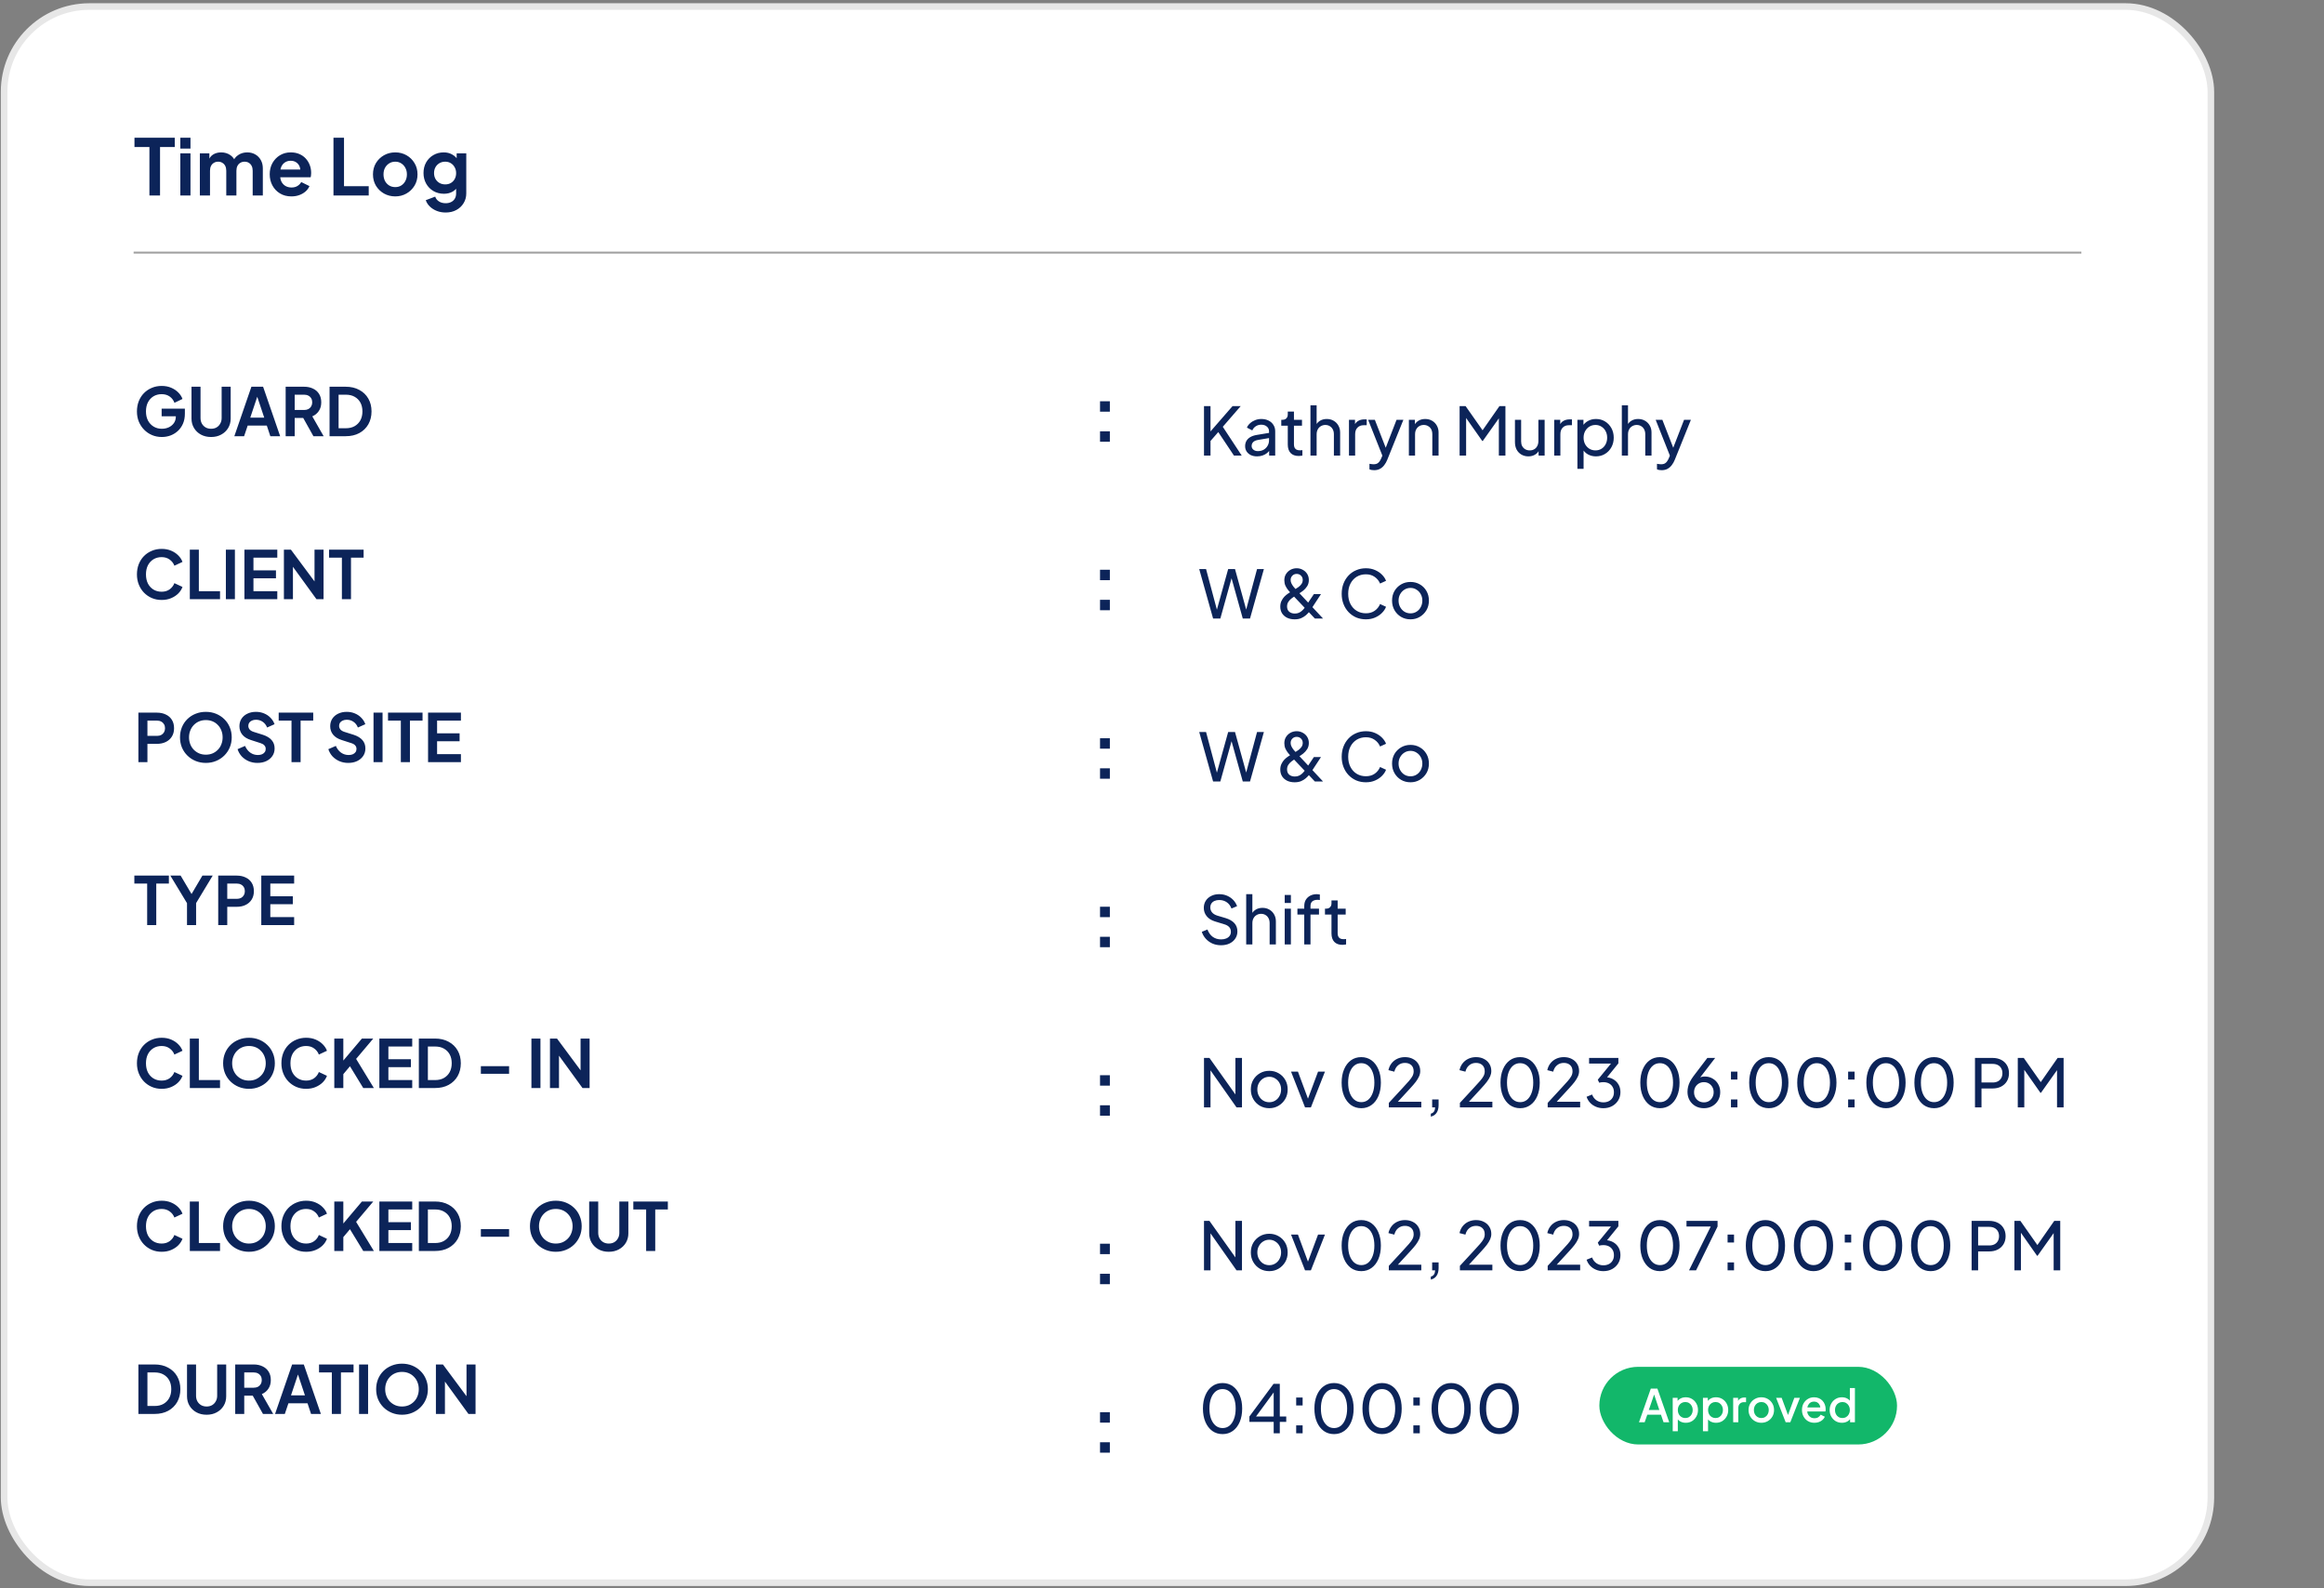 <svg width="420" height="287" viewBox="0 0 420 287" fill="none" xmlns="http://www.w3.org/2000/svg">
<rect x="0" y="0" width="420" height="287" fill="#808080" stroke="none"/>
<rect x="0.744" y="1.182" width="398.808" height="284.808" rx="15.404" fill="white"/>
<rect x="0.744" y="1.182" width="398.808" height="284.808" rx="15.404" stroke="#E7E7E7" stroke-width="1.192"/>
<path d="M27.004 35.32V26.57H24.302V24.89H31.582V26.57H28.922V35.32H27.004ZM32.59 35.32V27.704H34.424V35.32H32.59ZM32.59 26.85V24.89H34.424V26.85H32.59ZM36.118 35.32V27.704H37.84V29.468L37.644 29.174C37.784 28.624 38.064 28.213 38.484 27.942C38.904 27.672 39.398 27.536 39.968 27.536C40.593 27.536 41.144 27.7 41.62 28.026C42.096 28.353 42.404 28.782 42.544 29.314L42.026 29.356C42.259 28.75 42.609 28.297 43.076 27.998C43.542 27.69 44.079 27.536 44.686 27.536C45.227 27.536 45.708 27.658 46.128 27.9C46.557 28.143 46.893 28.484 47.136 28.922C47.378 29.352 47.5 29.851 47.5 30.42V35.32H45.666V30.854C45.666 30.518 45.605 30.229 45.484 29.986C45.362 29.744 45.194 29.557 44.98 29.426C44.765 29.286 44.504 29.216 44.196 29.216C43.906 29.216 43.65 29.286 43.426 29.426C43.202 29.557 43.029 29.744 42.908 29.986C42.786 30.229 42.726 30.518 42.726 30.854V35.32H40.892V30.854C40.892 30.518 40.831 30.229 40.71 29.986C40.588 29.744 40.416 29.557 40.192 29.426C39.977 29.286 39.72 29.216 39.422 29.216C39.132 29.216 38.876 29.286 38.652 29.426C38.428 29.557 38.255 29.744 38.134 29.986C38.012 30.229 37.952 30.518 37.952 30.854V35.32H36.118ZM52.663 35.488C51.879 35.488 51.193 35.311 50.605 34.956C50.017 34.602 49.56 34.121 49.233 33.514C48.907 32.908 48.743 32.236 48.743 31.498C48.743 30.733 48.907 30.056 49.233 29.468C49.569 28.871 50.022 28.4 50.591 28.054C51.17 27.709 51.814 27.536 52.523 27.536C53.121 27.536 53.643 27.634 54.091 27.83C54.549 28.026 54.936 28.297 55.253 28.642C55.571 28.988 55.813 29.384 55.981 29.832C56.149 30.271 56.233 30.747 56.233 31.26C56.233 31.391 56.224 31.526 56.205 31.666C56.196 31.806 56.173 31.928 56.135 32.03H50.255V30.63H55.099L54.231 31.288C54.315 30.859 54.292 30.476 54.161 30.14C54.04 29.804 53.835 29.538 53.545 29.342C53.265 29.146 52.925 29.048 52.523 29.048C52.141 29.048 51.8 29.146 51.501 29.342C51.203 29.529 50.974 29.809 50.815 30.182C50.666 30.546 50.61 30.99 50.647 31.512C50.61 31.979 50.671 32.394 50.829 32.758C50.997 33.113 51.24 33.388 51.557 33.584C51.884 33.78 52.257 33.878 52.677 33.878C53.097 33.878 53.452 33.79 53.741 33.612C54.04 33.435 54.273 33.197 54.441 32.898L55.925 33.626C55.776 33.99 55.543 34.312 55.225 34.592C54.908 34.872 54.53 35.092 54.091 35.25C53.662 35.409 53.186 35.488 52.663 35.488ZM60.266 35.32V24.89H62.17V33.64H66.636V35.32H60.266ZM71.437 35.488C70.691 35.488 70.009 35.316 69.393 34.97C68.787 34.625 68.301 34.154 67.937 33.556C67.583 32.959 67.405 32.278 67.405 31.512C67.405 30.747 67.583 30.066 67.937 29.468C68.301 28.871 68.787 28.4 69.393 28.054C70 27.709 70.681 27.536 71.437 27.536C72.184 27.536 72.861 27.709 73.467 28.054C74.074 28.4 74.555 28.871 74.909 29.468C75.273 30.056 75.455 30.738 75.455 31.512C75.455 32.278 75.273 32.959 74.909 33.556C74.545 34.154 74.06 34.625 73.453 34.97C72.847 35.316 72.175 35.488 71.437 35.488ZM71.437 33.808C71.848 33.808 72.207 33.71 72.515 33.514C72.833 33.318 73.08 33.048 73.257 32.702C73.444 32.348 73.537 31.951 73.537 31.512C73.537 31.064 73.444 30.672 73.257 30.336C73.08 29.991 72.833 29.72 72.515 29.524C72.207 29.319 71.848 29.216 71.437 29.216C71.017 29.216 70.649 29.319 70.331 29.524C70.014 29.72 69.762 29.991 69.575 30.336C69.398 30.672 69.309 31.064 69.309 31.512C69.309 31.951 69.398 32.348 69.575 32.702C69.762 33.048 70.014 33.318 70.331 33.514C70.649 33.71 71.017 33.808 71.437 33.808ZM80.542 38.4C79.973 38.4 79.445 38.307 78.96 38.12C78.475 37.934 78.055 37.672 77.7 37.336C77.355 37.01 77.103 36.622 76.944 36.174L78.652 35.53C78.764 35.885 78.984 36.17 79.31 36.384C79.646 36.608 80.057 36.72 80.542 36.72C80.915 36.72 81.242 36.65 81.522 36.51C81.811 36.37 82.035 36.165 82.194 35.894C82.353 35.633 82.432 35.316 82.432 34.942V33.206L82.782 33.626C82.521 34.084 82.171 34.429 81.732 34.662C81.293 34.896 80.794 35.012 80.234 35.012C79.525 35.012 78.89 34.849 78.33 34.522C77.77 34.196 77.332 33.748 77.014 33.178C76.697 32.609 76.538 31.97 76.538 31.26C76.538 30.542 76.697 29.902 77.014 29.342C77.332 28.782 77.766 28.344 78.316 28.026C78.867 27.7 79.492 27.536 80.192 27.536C80.761 27.536 81.261 27.658 81.69 27.9C82.129 28.134 82.493 28.474 82.782 28.922L82.53 29.384V27.704H84.266V34.942C84.266 35.605 84.103 36.198 83.776 36.72C83.459 37.243 83.02 37.654 82.46 37.952C81.909 38.251 81.27 38.4 80.542 38.4ZM80.458 33.318C80.85 33.318 81.191 33.234 81.48 33.066C81.779 32.889 82.012 32.646 82.18 32.338C82.348 32.03 82.432 31.676 82.432 31.274C82.432 30.882 82.344 30.532 82.166 30.224C81.998 29.907 81.765 29.66 81.466 29.482C81.177 29.305 80.841 29.216 80.458 29.216C80.076 29.216 79.73 29.305 79.422 29.482C79.114 29.66 78.871 29.907 78.694 30.224C78.526 30.532 78.442 30.882 78.442 31.274C78.442 31.666 78.526 32.016 78.694 32.324C78.871 32.632 79.109 32.875 79.408 33.052C79.716 33.23 80.066 33.318 80.458 33.318Z" fill="#0C2459"/>
<line x1="24.148" y1="45.642" x2="376.148" y2="45.642" stroke="#A2A2A2" stroke-width="0.357"/>
<rect width="97" height="192.672" transform="translate(24.148 65.82)" fill="white"/>
<path d="M29.248 78.964C28.608 78.964 28.016 78.848 27.472 78.616C26.928 78.384 26.452 78.06 26.044 77.644C25.636 77.228 25.316 76.74 25.084 76.18C24.86 75.62 24.748 75.008 24.748 74.344C24.748 73.68 24.856 73.068 25.072 72.508C25.296 71.94 25.608 71.452 26.008 71.044C26.416 70.628 26.892 70.308 27.436 70.084C27.98 69.852 28.572 69.736 29.212 69.736C29.852 69.736 30.424 69.844 30.928 70.06C31.44 70.276 31.872 70.564 32.224 70.924C32.576 71.276 32.828 71.664 32.98 72.088L31.528 72.784C31.36 72.32 31.076 71.944 30.676 71.656C30.276 71.368 29.788 71.224 29.212 71.224C28.652 71.224 28.156 71.356 27.724 71.62C27.3 71.884 26.968 72.248 26.728 72.712C26.496 73.176 26.38 73.72 26.38 74.344C26.38 74.968 26.5 75.516 26.74 75.988C26.988 76.452 27.328 76.816 27.76 77.08C28.192 77.344 28.688 77.476 29.248 77.476C29.704 77.476 30.124 77.388 30.508 77.212C30.892 77.028 31.2 76.772 31.432 76.444C31.664 76.108 31.78 75.712 31.78 75.256V74.572L32.524 75.22H29.212V73.84H33.412V74.74C33.412 75.428 33.296 76.036 33.064 76.564C32.832 77.092 32.516 77.536 32.116 77.896C31.724 78.248 31.28 78.516 30.784 78.7C30.288 78.876 29.776 78.964 29.248 78.964ZM38.148 78.964C37.46 78.964 36.848 78.82 36.312 78.532C35.784 78.244 35.368 77.848 35.064 77.344C34.76 76.84 34.608 76.268 34.608 75.628V69.88H36.24V75.544C36.24 75.912 36.32 76.244 36.48 76.54C36.648 76.836 36.876 77.068 37.164 77.236C37.452 77.396 37.78 77.476 38.148 77.476C38.524 77.476 38.852 77.396 39.132 77.236C39.42 77.068 39.644 76.836 39.804 76.54C39.972 76.244 40.056 75.912 40.056 75.544V69.88H41.688V75.628C41.688 76.268 41.536 76.84 41.232 77.344C40.928 77.848 40.508 78.244 39.972 78.532C39.444 78.82 38.836 78.964 38.148 78.964ZM42.351 78.82L45.435 69.88H47.547L50.631 78.82H48.855L48.219 76.9H44.763L44.115 78.82H42.351ZM45.231 75.46H47.751L46.263 71.008H46.719L45.231 75.46ZM51.626 78.82V69.88H54.95C55.558 69.88 56.094 69.992 56.558 70.216C57.03 70.432 57.398 70.752 57.662 71.176C57.926 71.592 58.058 72.1 58.058 72.7C58.058 73.316 57.91 73.84 57.614 74.272C57.326 74.704 56.934 75.024 56.438 75.232L58.49 78.82H56.642L54.446 74.896L55.502 75.52H53.258V78.82H51.626ZM53.258 74.08H54.974C55.27 74.08 55.526 74.024 55.742 73.912C55.958 73.792 56.126 73.628 56.246 73.42C56.366 73.212 56.426 72.972 56.426 72.7C56.426 72.42 56.366 72.18 56.246 71.98C56.126 71.772 55.958 71.612 55.742 71.5C55.526 71.38 55.27 71.32 54.974 71.32H53.258V74.08ZM59.559 78.82V69.88H62.475C63.419 69.88 64.239 70.072 64.935 70.456C65.639 70.832 66.183 71.356 66.567 72.028C66.951 72.692 67.143 73.464 67.143 74.344C67.143 75.216 66.951 75.992 66.567 76.672C66.183 77.344 65.639 77.872 64.935 78.256C64.239 78.632 63.419 78.82 62.475 78.82H59.559ZM61.191 77.38H62.511C63.119 77.38 63.643 77.256 64.083 77.008C64.531 76.752 64.879 76.4 65.127 75.952C65.375 75.496 65.499 74.96 65.499 74.344C65.499 73.72 65.375 73.184 65.127 72.736C64.879 72.288 64.531 71.94 64.083 71.692C63.643 71.444 63.119 71.32 62.511 71.32H61.191V77.38Z" fill="#0C2459"/>
<path d="M29.212 108.41C28.572 108.41 27.98 108.294 27.436 108.062C26.9 107.83 26.428 107.506 26.02 107.09C25.62 106.674 25.308 106.186 25.084 105.626C24.86 105.066 24.748 104.454 24.748 103.79C24.748 103.126 24.856 102.514 25.072 101.954C25.296 101.386 25.608 100.898 26.008 100.49C26.416 100.074 26.892 99.754 27.436 99.53C27.98 99.298 28.572 99.182 29.212 99.182C29.852 99.182 30.424 99.29 30.928 99.506C31.44 99.722 31.872 100.01 32.224 100.37C32.576 100.722 32.828 101.11 32.98 101.534L31.516 102.218C31.348 101.77 31.064 101.402 30.664 101.114C30.264 100.818 29.78 100.67 29.212 100.67C28.652 100.67 28.156 100.802 27.724 101.066C27.3 101.33 26.968 101.694 26.728 102.158C26.496 102.622 26.38 103.166 26.38 103.79C26.38 104.414 26.496 104.962 26.728 105.434C26.968 105.898 27.3 106.262 27.724 106.526C28.156 106.79 28.652 106.922 29.212 106.922C29.78 106.922 30.264 106.778 30.664 106.49C31.064 106.194 31.348 105.822 31.516 105.374L32.98 106.058C32.828 106.482 32.576 106.874 32.224 107.234C31.872 107.586 31.44 107.87 30.928 108.086C30.424 108.302 29.852 108.41 29.212 108.41ZM34.305 108.266V99.326H35.937V106.826H39.765V108.266H34.305ZM40.821 108.266V99.326H42.453V108.266H40.821ZM44.173 108.266V99.326H50.113V100.766H45.805V103.058H49.873V104.498H45.805V106.826H50.113V108.266H44.173ZM51.309 108.266V99.326H52.581L57.501 105.95L56.841 106.082V99.326H58.473V108.266H57.189L52.341 101.594L52.941 101.462V108.266H51.309ZM61.788 108.266V100.766H59.472V99.326H65.712V100.766H63.432V108.266H61.788Z" fill="#0C2459"/>
<path d="M25.012 137.711V128.771H28.348C28.956 128.771 29.492 128.883 29.956 129.107C30.428 129.323 30.796 129.643 31.06 130.067C31.324 130.483 31.456 130.991 31.456 131.591C31.456 132.183 31.32 132.691 31.048 133.115C30.784 133.531 30.42 133.851 29.956 134.075C29.492 134.299 28.956 134.411 28.348 134.411H26.644V137.711H25.012ZM26.644 132.971H28.372C28.668 132.971 28.924 132.915 29.14 132.803C29.356 132.683 29.524 132.519 29.644 132.311C29.764 132.103 29.824 131.863 29.824 131.591C29.824 131.311 29.764 131.071 29.644 130.871C29.524 130.663 29.356 130.503 29.14 130.391C28.924 130.271 28.668 130.211 28.372 130.211H26.644V132.971ZM37.198 137.855C36.542 137.855 35.93 137.739 35.362 137.507C34.794 137.275 34.298 136.951 33.874 136.535C33.45 136.119 33.118 135.631 32.878 135.071C32.646 134.503 32.53 133.891 32.53 133.235C32.53 132.571 32.646 131.959 32.878 131.399C33.11 130.839 33.438 130.351 33.862 129.935C34.286 129.519 34.782 129.199 35.35 128.975C35.918 128.743 36.534 128.627 37.198 128.627C37.862 128.627 38.478 128.743 39.046 128.975C39.614 129.207 40.11 129.531 40.534 129.947C40.958 130.355 41.286 130.839 41.518 131.399C41.758 131.959 41.878 132.571 41.878 133.235C41.878 133.891 41.758 134.503 41.518 135.071C41.278 135.631 40.946 136.119 40.522 136.535C40.098 136.951 39.602 137.275 39.034 137.507C38.474 137.739 37.862 137.855 37.198 137.855ZM37.198 136.367C37.638 136.367 38.042 136.291 38.41 136.139C38.778 135.979 39.098 135.759 39.37 135.479C39.65 135.199 39.862 134.867 40.006 134.483C40.158 134.099 40.234 133.683 40.234 133.235C40.234 132.787 40.158 132.375 40.006 131.999C39.862 131.615 39.65 131.283 39.37 131.003C39.098 130.715 38.778 130.495 38.41 130.343C38.042 130.191 37.638 130.115 37.198 130.115C36.766 130.115 36.366 130.191 35.998 130.343C35.63 130.495 35.306 130.715 35.026 131.003C34.754 131.283 34.542 131.615 34.39 131.999C34.238 132.375 34.162 132.787 34.162 133.235C34.162 133.683 34.238 134.099 34.39 134.483C34.542 134.867 34.754 135.199 35.026 135.479C35.306 135.759 35.63 135.979 35.998 136.139C36.366 136.291 36.766 136.367 37.198 136.367ZM46.521 137.855C45.953 137.855 45.425 137.751 44.937 137.543C44.457 137.335 44.041 137.047 43.689 136.679C43.345 136.303 43.093 135.867 42.933 135.371L44.289 134.783C44.505 135.295 44.817 135.699 45.225 135.995C45.633 136.283 46.093 136.427 46.605 136.427C46.893 136.427 47.141 136.383 47.349 136.295C47.565 136.199 47.729 136.071 47.841 135.911C47.961 135.751 48.021 135.559 48.021 135.335C48.021 135.071 47.941 134.855 47.781 134.687C47.629 134.511 47.397 134.375 47.085 134.279L45.369 133.727C44.673 133.511 44.149 133.187 43.797 132.755C43.445 132.323 43.269 131.815 43.269 131.231C43.269 130.719 43.393 130.267 43.641 129.875C43.897 129.483 44.249 129.179 44.697 128.963C45.153 128.739 45.673 128.627 46.257 128.627C46.793 128.627 47.285 128.723 47.733 128.915C48.181 129.099 48.565 129.359 48.885 129.695C49.213 130.023 49.457 130.411 49.617 130.859L48.273 131.459C48.097 131.011 47.833 130.667 47.481 130.427C47.129 130.179 46.721 130.055 46.257 130.055C45.985 130.055 45.745 130.103 45.537 130.199C45.329 130.287 45.165 130.415 45.045 130.583C44.933 130.743 44.877 130.935 44.877 131.159C44.877 131.407 44.957 131.627 45.117 131.819C45.277 132.003 45.521 132.147 45.849 132.251L47.493 132.767C48.205 132.999 48.737 133.319 49.089 133.727C49.449 134.135 49.629 134.639 49.629 135.239C49.629 135.751 49.497 136.203 49.233 136.595C48.969 136.987 48.605 137.295 48.141 137.519C47.677 137.743 47.137 137.855 46.521 137.855ZM52.682 137.711V130.211H50.366V128.771H56.606V130.211H54.326V137.711H52.682ZM62.927 137.855C62.359 137.855 61.831 137.751 61.343 137.543C60.863 137.335 60.447 137.047 60.095 136.679C59.751 136.303 59.499 135.867 59.339 135.371L60.695 134.783C60.911 135.295 61.223 135.699 61.631 135.995C62.039 136.283 62.499 136.427 63.011 136.427C63.299 136.427 63.547 136.383 63.755 136.295C63.971 136.199 64.135 136.071 64.247 135.911C64.367 135.751 64.427 135.559 64.427 135.335C64.427 135.071 64.347 134.855 64.187 134.687C64.035 134.511 63.803 134.375 63.491 134.279L61.775 133.727C61.079 133.511 60.555 133.187 60.203 132.755C59.851 132.323 59.675 131.815 59.675 131.231C59.675 130.719 59.799 130.267 60.047 129.875C60.303 129.483 60.655 129.179 61.103 128.963C61.559 128.739 62.079 128.627 62.663 128.627C63.199 128.627 63.691 128.723 64.139 128.915C64.587 129.099 64.971 129.359 65.291 129.695C65.619 130.023 65.863 130.411 66.023 130.859L64.679 131.459C64.503 131.011 64.239 130.667 63.887 130.427C63.535 130.179 63.127 130.055 62.663 130.055C62.391 130.055 62.151 130.103 61.943 130.199C61.735 130.287 61.571 130.415 61.451 130.583C61.339 130.743 61.283 130.935 61.283 131.159C61.283 131.407 61.363 131.627 61.523 131.819C61.683 132.003 61.927 132.147 62.255 132.251L63.899 132.767C64.611 132.999 65.143 133.319 65.495 133.727C65.855 134.135 66.035 134.639 66.035 135.239C66.035 135.751 65.903 136.203 65.639 136.595C65.375 136.987 65.011 137.295 64.547 137.519C64.083 137.743 63.543 137.855 62.927 137.855ZM67.505 137.711V128.771H69.137V137.711H67.505ZM72.44 137.711V130.211H70.124V128.771H76.364V130.211H74.084V137.711H72.44ZM77.36 137.711V128.771H83.3V130.211H78.992V132.503H83.06V133.943H78.992V136.271H83.3V137.711H77.36Z" fill="#0C2459"/>
<path d="M26.596 167.156V159.656H24.28V158.216H30.52V159.656H28.24V167.156H26.596ZM33.796 167.156V163.196L30.784 158.216H32.644L34.948 162.104H34.288L36.58 158.216H38.44L35.44 163.184V167.156H33.796ZM39.438 167.156V158.216H42.774C43.382 158.216 43.918 158.328 44.382 158.552C44.854 158.768 45.222 159.088 45.486 159.512C45.75 159.928 45.882 160.436 45.882 161.036C45.882 161.628 45.746 162.136 45.474 162.56C45.21 162.976 44.846 163.296 44.382 163.52C43.918 163.744 43.382 163.856 42.774 163.856H41.07V167.156H39.438ZM41.07 162.416H42.798C43.094 162.416 43.35 162.36 43.566 162.248C43.782 162.128 43.95 161.964 44.07 161.756C44.19 161.548 44.25 161.308 44.25 161.036C44.25 160.756 44.19 160.516 44.07 160.316C43.95 160.108 43.782 159.948 43.566 159.836C43.35 159.716 43.094 159.656 42.798 159.656H41.07V162.416ZM47.219 167.156V158.216H53.16V159.656H48.852V161.948H52.919V163.388H48.852V165.716H53.16V167.156H47.219Z" fill="#0C2459"/>
<path d="M29.212 196.746C28.572 196.746 27.98 196.63 27.436 196.398C26.9 196.166 26.428 195.842 26.02 195.426C25.62 195.01 25.308 194.522 25.084 193.962C24.86 193.402 24.748 192.79 24.748 192.126C24.748 191.462 24.856 190.85 25.072 190.29C25.296 189.722 25.608 189.234 26.008 188.826C26.416 188.41 26.892 188.09 27.436 187.866C27.98 187.634 28.572 187.518 29.212 187.518C29.852 187.518 30.424 187.626 30.928 187.842C31.44 188.058 31.872 188.346 32.224 188.706C32.576 189.058 32.828 189.446 32.98 189.87L31.516 190.554C31.348 190.106 31.064 189.738 30.664 189.45C30.264 189.154 29.78 189.006 29.212 189.006C28.652 189.006 28.156 189.138 27.724 189.402C27.3 189.666 26.968 190.03 26.728 190.494C26.496 190.958 26.38 191.502 26.38 192.126C26.38 192.75 26.496 193.298 26.728 193.77C26.968 194.234 27.3 194.598 27.724 194.862C28.156 195.126 28.652 195.258 29.212 195.258C29.78 195.258 30.264 195.114 30.664 194.826C31.064 194.53 31.348 194.158 31.516 193.71L32.98 194.394C32.828 194.818 32.576 195.21 32.224 195.57C31.872 195.922 31.44 196.206 30.928 196.422C30.424 196.638 29.852 196.746 29.212 196.746ZM34.305 196.602V187.662H35.937V195.162H39.765V196.602H34.305ZM44.991 196.746C44.335 196.746 43.723 196.63 43.155 196.398C42.587 196.166 42.091 195.842 41.667 195.426C41.243 195.01 40.911 194.522 40.671 193.962C40.439 193.394 40.323 192.782 40.323 192.126C40.323 191.462 40.439 190.85 40.671 190.29C40.903 189.73 41.231 189.242 41.655 188.826C42.079 188.41 42.575 188.09 43.143 187.866C43.711 187.634 44.327 187.518 44.991 187.518C45.655 187.518 46.271 187.634 46.839 187.866C47.407 188.098 47.903 188.422 48.327 188.838C48.751 189.246 49.079 189.73 49.311 190.29C49.551 190.85 49.671 191.462 49.671 192.126C49.671 192.782 49.551 193.394 49.311 193.962C49.071 194.522 48.739 195.01 48.315 195.426C47.891 195.842 47.395 196.166 46.827 196.398C46.267 196.63 45.655 196.746 44.991 196.746ZM44.991 195.258C45.431 195.258 45.835 195.182 46.203 195.03C46.571 194.87 46.891 194.65 47.163 194.37C47.443 194.09 47.655 193.758 47.799 193.374C47.951 192.99 48.027 192.574 48.027 192.126C48.027 191.678 47.951 191.266 47.799 190.89C47.655 190.506 47.443 190.174 47.163 189.894C46.891 189.606 46.571 189.386 46.203 189.234C45.835 189.082 45.431 189.006 44.991 189.006C44.559 189.006 44.159 189.082 43.791 189.234C43.423 189.386 43.099 189.606 42.819 189.894C42.547 190.174 42.335 190.506 42.183 190.89C42.031 191.266 41.955 191.678 41.955 192.126C41.955 192.574 42.031 192.99 42.183 193.374C42.335 193.758 42.547 194.09 42.819 194.37C43.099 194.65 43.423 194.87 43.791 195.03C44.159 195.182 44.559 195.258 44.991 195.258ZM55.322 196.746C54.682 196.746 54.09 196.63 53.546 196.398C53.01 196.166 52.538 195.842 52.13 195.426C51.73 195.01 51.418 194.522 51.194 193.962C50.97 193.402 50.858 192.79 50.858 192.126C50.858 191.462 50.966 190.85 51.182 190.29C51.406 189.722 51.718 189.234 52.118 188.826C52.526 188.41 53.002 188.09 53.546 187.866C54.09 187.634 54.682 187.518 55.322 187.518C55.962 187.518 56.534 187.626 57.038 187.842C57.55 188.058 57.982 188.346 58.334 188.706C58.686 189.058 58.938 189.446 59.09 189.87L57.626 190.554C57.458 190.106 57.174 189.738 56.774 189.45C56.374 189.154 55.89 189.006 55.322 189.006C54.762 189.006 54.266 189.138 53.834 189.402C53.41 189.666 53.078 190.03 52.838 190.494C52.606 190.958 52.49 191.502 52.49 192.126C52.49 192.75 52.606 193.298 52.838 193.77C53.078 194.234 53.41 194.598 53.834 194.862C54.266 195.126 54.762 195.258 55.322 195.258C55.89 195.258 56.374 195.114 56.774 194.826C57.174 194.53 57.458 194.158 57.626 193.71L59.09 194.394C58.938 194.818 58.686 195.21 58.334 195.57C57.982 195.922 57.55 196.206 57.038 196.422C56.534 196.638 55.962 196.746 55.322 196.746ZM60.415 196.602V187.662H62.047V192.318L61.603 192.162L65.407 187.662H67.459L63.895 191.886L63.991 190.734L67.567 196.602H65.647L63.247 192.666L62.047 194.094V196.602H60.415ZM68.559 196.602V187.662H74.499V189.102H70.191V191.394H74.259V192.834H70.191V195.162H74.499V196.602H68.559ZM75.696 196.602V187.662H78.612C79.556 187.662 80.376 187.854 81.072 188.238C81.776 188.614 82.32 189.138 82.704 189.81C83.088 190.474 83.28 191.246 83.28 192.126C83.28 192.998 83.088 193.774 82.704 194.454C82.32 195.126 81.776 195.654 81.072 196.038C80.376 196.414 79.556 196.602 78.612 196.602H75.696ZM77.328 195.162H78.648C79.256 195.162 79.78 195.038 80.22 194.79C80.668 194.534 81.016 194.182 81.264 193.734C81.512 193.278 81.636 192.742 81.636 192.126C81.636 191.502 81.512 190.966 81.264 190.518C81.016 190.07 80.668 189.722 80.22 189.474C79.78 189.226 79.256 189.102 78.648 189.102H77.328V195.162ZM86.904 194.034V192.654H92.004V194.034H86.904ZM96.04 196.602V187.662H97.672V196.602H96.04ZM99.391 196.602V187.662H100.663L105.583 194.286L104.923 194.418V187.662H106.555V196.602H105.271L100.423 189.93L101.023 189.798V196.602H99.391Z" fill="#0C2459"/>
<path d="M29.212 226.191C28.572 226.191 27.98 226.075 27.436 225.843C26.9 225.611 26.428 225.287 26.02 224.871C25.62 224.455 25.308 223.967 25.084 223.407C24.86 222.847 24.748 222.235 24.748 221.571C24.748 220.907 24.856 220.295 25.072 219.735C25.296 219.167 25.608 218.679 26.008 218.271C26.416 217.855 26.892 217.535 27.436 217.311C27.98 217.079 28.572 216.963 29.212 216.963C29.852 216.963 30.424 217.071 30.928 217.287C31.44 217.503 31.872 217.791 32.224 218.151C32.576 218.503 32.828 218.891 32.98 219.315L31.516 219.999C31.348 219.551 31.064 219.183 30.664 218.895C30.264 218.599 29.78 218.451 29.212 218.451C28.652 218.451 28.156 218.583 27.724 218.847C27.3 219.111 26.968 219.475 26.728 219.939C26.496 220.403 26.38 220.947 26.38 221.571C26.38 222.195 26.496 222.743 26.728 223.215C26.968 223.679 27.3 224.043 27.724 224.307C28.156 224.571 28.652 224.703 29.212 224.703C29.78 224.703 30.264 224.559 30.664 224.271C31.064 223.975 31.348 223.603 31.516 223.155L32.98 223.839C32.828 224.263 32.576 224.655 32.224 225.015C31.872 225.367 31.44 225.651 30.928 225.867C30.424 226.083 29.852 226.191 29.212 226.191ZM34.305 226.047V217.107H35.937V224.607H39.765V226.047H34.305ZM44.991 226.191C44.335 226.191 43.723 226.075 43.155 225.843C42.587 225.611 42.091 225.287 41.667 224.871C41.243 224.455 40.911 223.967 40.671 223.407C40.439 222.839 40.323 222.227 40.323 221.571C40.323 220.907 40.439 220.295 40.671 219.735C40.903 219.175 41.231 218.687 41.655 218.271C42.079 217.855 42.575 217.535 43.143 217.311C43.711 217.079 44.327 216.963 44.991 216.963C45.655 216.963 46.271 217.079 46.839 217.311C47.407 217.543 47.903 217.867 48.327 218.283C48.751 218.691 49.079 219.175 49.311 219.735C49.551 220.295 49.671 220.907 49.671 221.571C49.671 222.227 49.551 222.839 49.311 223.407C49.071 223.967 48.739 224.455 48.315 224.871C47.891 225.287 47.395 225.611 46.827 225.843C46.267 226.075 45.655 226.191 44.991 226.191ZM44.991 224.703C45.431 224.703 45.835 224.627 46.203 224.475C46.571 224.315 46.891 224.095 47.163 223.815C47.443 223.535 47.655 223.203 47.799 222.819C47.951 222.435 48.027 222.019 48.027 221.571C48.027 221.123 47.951 220.711 47.799 220.335C47.655 219.951 47.443 219.619 47.163 219.339C46.891 219.051 46.571 218.831 46.203 218.679C45.835 218.527 45.431 218.451 44.991 218.451C44.559 218.451 44.159 218.527 43.791 218.679C43.423 218.831 43.099 219.051 42.819 219.339C42.547 219.619 42.335 219.951 42.183 220.335C42.031 220.711 41.955 221.123 41.955 221.571C41.955 222.019 42.031 222.435 42.183 222.819C42.335 223.203 42.547 223.535 42.819 223.815C43.099 224.095 43.423 224.315 43.791 224.475C44.159 224.627 44.559 224.703 44.991 224.703ZM55.322 226.191C54.682 226.191 54.09 226.075 53.546 225.843C53.01 225.611 52.538 225.287 52.13 224.871C51.73 224.455 51.418 223.967 51.194 223.407C50.97 222.847 50.858 222.235 50.858 221.571C50.858 220.907 50.966 220.295 51.182 219.735C51.406 219.167 51.718 218.679 52.118 218.271C52.526 217.855 53.002 217.535 53.546 217.311C54.09 217.079 54.682 216.963 55.322 216.963C55.962 216.963 56.534 217.071 57.038 217.287C57.55 217.503 57.982 217.791 58.334 218.151C58.686 218.503 58.938 218.891 59.09 219.315L57.626 219.999C57.458 219.551 57.174 219.183 56.774 218.895C56.374 218.599 55.89 218.451 55.322 218.451C54.762 218.451 54.266 218.583 53.834 218.847C53.41 219.111 53.078 219.475 52.838 219.939C52.606 220.403 52.49 220.947 52.49 221.571C52.49 222.195 52.606 222.743 52.838 223.215C53.078 223.679 53.41 224.043 53.834 224.307C54.266 224.571 54.762 224.703 55.322 224.703C55.89 224.703 56.374 224.559 56.774 224.271C57.174 223.975 57.458 223.603 57.626 223.155L59.09 223.839C58.938 224.263 58.686 224.655 58.334 225.015C57.982 225.367 57.55 225.651 57.038 225.867C56.534 226.083 55.962 226.191 55.322 226.191ZM60.415 226.047V217.107H62.047V221.763L61.603 221.607L65.407 217.107H67.459L63.895 221.331L63.991 220.179L67.567 226.047H65.647L63.247 222.111L62.047 223.539V226.047H60.415ZM68.559 226.047V217.107H74.499V218.547H70.191V220.839H74.259V222.279H70.191V224.607H74.499V226.047H68.559ZM75.696 226.047V217.107H78.612C79.556 217.107 80.376 217.299 81.072 217.683C81.776 218.059 82.32 218.583 82.704 219.255C83.088 219.919 83.28 220.691 83.28 221.571C83.28 222.443 83.088 223.219 82.704 223.899C82.32 224.571 81.776 225.099 81.072 225.483C80.376 225.859 79.556 226.047 78.612 226.047H75.696ZM77.328 224.607H78.648C79.256 224.607 79.78 224.483 80.22 224.235C80.668 223.979 81.016 223.627 81.264 223.179C81.512 222.723 81.636 222.187 81.636 221.571C81.636 220.947 81.512 220.411 81.264 219.963C81.016 219.515 80.668 219.167 80.22 218.919C79.78 218.671 79.256 218.547 78.648 218.547H77.328V224.607ZM86.904 223.479V222.099H92.004V223.479H86.904ZM100.444 226.191C99.788 226.191 99.176 226.075 98.608 225.843C98.04 225.611 97.544 225.287 97.12 224.871C96.696 224.455 96.364 223.967 96.124 223.407C95.892 222.839 95.776 222.227 95.776 221.571C95.776 220.907 95.892 220.295 96.124 219.735C96.356 219.175 96.684 218.687 97.108 218.271C97.532 217.855 98.028 217.535 98.596 217.311C99.164 217.079 99.78 216.963 100.444 216.963C101.108 216.963 101.724 217.079 102.292 217.311C102.86 217.543 103.356 217.867 103.78 218.283C104.204 218.691 104.532 219.175 104.764 219.735C105.004 220.295 105.124 220.907 105.124 221.571C105.124 222.227 105.004 222.839 104.764 223.407C104.524 223.967 104.192 224.455 103.768 224.871C103.344 225.287 102.848 225.611 102.28 225.843C101.72 226.075 101.108 226.191 100.444 226.191ZM100.444 224.703C100.884 224.703 101.288 224.627 101.656 224.475C102.024 224.315 102.344 224.095 102.616 223.815C102.896 223.535 103.108 223.203 103.252 222.819C103.404 222.435 103.48 222.019 103.48 221.571C103.48 221.123 103.404 220.711 103.252 220.335C103.108 219.951 102.896 219.619 102.616 219.339C102.344 219.051 102.024 218.831 101.656 218.679C101.288 218.527 100.884 218.451 100.444 218.451C100.012 218.451 99.612 218.527 99.244 218.679C98.876 218.831 98.552 219.051 98.272 219.339C98 219.619 97.788 219.951 97.636 220.335C97.484 220.711 97.408 221.123 97.408 221.571C97.408 222.019 97.484 222.435 97.636 222.819C97.788 223.203 98 223.535 98.272 223.815C98.552 224.095 98.876 224.315 99.244 224.475C99.612 224.627 100.012 224.703 100.444 224.703ZM110.019 226.191C109.331 226.191 108.719 226.047 108.183 225.759C107.655 225.471 107.239 225.075 106.935 224.571C106.631 224.067 106.479 223.495 106.479 222.855V217.107H108.111V222.771C108.111 223.139 108.191 223.471 108.351 223.767C108.519 224.063 108.747 224.295 109.035 224.463C109.323 224.623 109.651 224.703 110.019 224.703C110.395 224.703 110.723 224.623 111.003 224.463C111.291 224.295 111.515 224.063 111.675 223.767C111.843 223.471 111.927 223.139 111.927 222.771V217.107H113.559V222.855C113.559 223.495 113.407 224.067 113.103 224.571C112.799 225.075 112.379 225.471 111.843 225.759C111.315 226.047 110.707 226.191 110.019 226.191ZM116.772 226.047V218.547H114.456V217.107H120.696V218.547H118.416V226.047H116.772Z" fill="#0C2459"/>
<path d="M25.012 255.492V246.552H27.928C28.872 246.552 29.692 246.744 30.388 247.128C31.092 247.504 31.636 248.028 32.02 248.7C32.404 249.364 32.596 250.136 32.596 251.016C32.596 251.888 32.404 252.664 32.02 253.344C31.636 254.016 31.092 254.544 30.388 254.928C29.692 255.304 28.872 255.492 27.928 255.492H25.012ZM26.644 254.052H27.964C28.572 254.052 29.096 253.928 29.536 253.68C29.984 253.424 30.332 253.072 30.58 252.624C30.828 252.168 30.952 251.632 30.952 251.016C30.952 250.392 30.828 249.856 30.58 249.408C30.332 248.96 29.984 248.612 29.536 248.364C29.096 248.116 28.572 247.992 27.964 247.992H26.644V254.052ZM37.339 255.636C36.651 255.636 36.039 255.492 35.503 255.204C34.975 254.916 34.559 254.52 34.255 254.016C33.951 253.512 33.799 252.94 33.799 252.3V246.552H35.431V252.216C35.431 252.584 35.511 252.916 35.671 253.212C35.839 253.508 36.067 253.74 36.355 253.908C36.643 254.068 36.971 254.148 37.339 254.148C37.715 254.148 38.043 254.068 38.323 253.908C38.611 253.74 38.835 253.508 38.995 253.212C39.163 252.916 39.247 252.584 39.247 252.216V246.552H40.879V252.3C40.879 252.94 40.727 253.512 40.423 254.016C40.119 254.52 39.699 254.916 39.163 255.204C38.635 255.492 38.027 255.636 37.339 255.636ZM42.508 255.492V246.552H45.833C46.441 246.552 46.977 246.664 47.441 246.888C47.913 247.104 48.281 247.424 48.544 247.848C48.809 248.264 48.941 248.772 48.941 249.372C48.941 249.988 48.792 250.512 48.496 250.944C48.209 251.376 47.816 251.696 47.321 251.904L49.373 255.492H47.525L45.328 251.568L46.385 252.192H44.141V255.492H42.508ZM44.141 250.752H45.856C46.153 250.752 46.408 250.696 46.624 250.584C46.84 250.464 47.008 250.3 47.129 250.092C47.248 249.884 47.309 249.644 47.309 249.372C47.309 249.092 47.248 248.852 47.129 248.652C47.008 248.444 46.84 248.284 46.624 248.172C46.408 248.052 46.153 247.992 45.856 247.992H44.141V250.752ZM49.71 255.492L52.794 246.552H54.906L57.99 255.492H56.214L55.578 253.572H52.122L51.474 255.492H49.71ZM52.59 252.132H55.11L53.622 247.68H54.078L52.59 252.132ZM59.971 255.492V247.992H57.655V246.552H63.895V247.992H61.615V255.492H59.971ZM64.891 255.492V246.552H66.523V255.492H64.891ZM72.647 255.636C71.991 255.636 71.379 255.52 70.811 255.288C70.243 255.056 69.747 254.732 69.323 254.316C68.899 253.9 68.567 253.412 68.327 252.852C68.095 252.284 67.979 251.672 67.979 251.016C67.979 250.352 68.095 249.74 68.327 249.18C68.559 248.62 68.887 248.132 69.311 247.716C69.735 247.3 70.231 246.98 70.799 246.756C71.367 246.524 71.983 246.408 72.647 246.408C73.311 246.408 73.927 246.524 74.495 246.756C75.063 246.988 75.559 247.312 75.983 247.728C76.407 248.136 76.735 248.62 76.967 249.18C77.207 249.74 77.327 250.352 77.327 251.016C77.327 251.672 77.207 252.284 76.967 252.852C76.727 253.412 76.395 253.9 75.971 254.316C75.547 254.732 75.051 255.056 74.483 255.288C73.923 255.52 73.311 255.636 72.647 255.636ZM72.647 254.148C73.087 254.148 73.491 254.072 73.859 253.92C74.227 253.76 74.547 253.54 74.819 253.26C75.099 252.98 75.311 252.648 75.455 252.264C75.607 251.88 75.683 251.464 75.683 251.016C75.683 250.568 75.607 250.156 75.455 249.78C75.311 249.396 75.099 249.064 74.819 248.784C74.547 248.496 74.227 248.276 73.859 248.124C73.491 247.972 73.087 247.896 72.647 247.896C72.215 247.896 71.815 247.972 71.447 248.124C71.079 248.276 70.755 248.496 70.475 248.784C70.203 249.064 69.991 249.396 69.839 249.78C69.687 250.156 69.611 250.568 69.611 251.016C69.611 251.464 69.687 251.88 69.839 252.264C69.991 252.648 70.203 252.98 70.475 253.26C70.755 253.54 71.079 253.76 71.447 253.92C71.815 254.072 72.215 254.148 72.647 254.148ZM78.778 255.492V246.552H80.05L84.97 253.176L84.31 253.308V246.552H85.942V255.492H84.658L79.81 248.82L80.41 248.688V255.492H78.778Z" fill="#0C2459"/>
<rect width="6" height="199.672" transform="translate(197.148 65.82)" fill="white"/>
<path d="M198.802 79.82V77.938H200.577V79.82H198.802ZM198.802 74.388V72.506H200.577V74.388H198.802Z" fill="#0C2459"/>
<path d="M198.802 110.266V108.383H200.577V110.266H198.802ZM198.802 104.834V102.951H200.577V104.834H198.802Z" fill="#0C2459"/>
<path d="M198.802 140.711V138.829H200.577V140.711H198.802ZM198.802 135.279V133.397H200.577V135.279H198.802Z" fill="#0C2459"/>
<path d="M198.802 171.156V169.274H200.577V171.156H198.802ZM198.802 165.724V163.842H200.577V165.724H198.802Z" fill="#0C2459"/>
<path d="M198.802 201.602V199.719H200.577V201.602H198.802ZM198.802 196.17V194.287H200.577V196.17H198.802Z" fill="#0C2459"/>
<path d="M198.802 232.047V230.165H200.577V232.047H198.802ZM198.802 226.615V224.733H200.577V226.615H198.802Z" fill="#0C2459"/>
<path d="M198.802 262.492V260.61H200.577V262.492H198.802ZM198.802 257.06V255.178H200.577V257.06H198.802Z" fill="#0C2459"/>
<rect width="158" height="192.672" transform="translate(216.594 69.32)" fill="white"/>
<path d="M217.59 82.32V73.38H218.766V78.408L218.478 78.288L222.75 73.38H224.226L220.638 77.52L220.698 76.68L224.406 82.32H223.002L220.17 78.072L218.766 79.68V82.32H217.59ZM227.182 82.464C226.758 82.464 226.382 82.388 226.054 82.236C225.734 82.076 225.482 81.86 225.298 81.588C225.114 81.308 225.022 80.988 225.022 80.628C225.022 80.284 225.094 79.976 225.238 79.704C225.39 79.424 225.622 79.188 225.934 78.996C226.254 78.804 226.654 78.668 227.134 78.588L229.534 78.192V79.128L227.386 79.488C226.97 79.56 226.666 79.692 226.474 79.884C226.29 80.076 226.198 80.312 226.198 80.592C226.198 80.856 226.302 81.076 226.51 81.252C226.726 81.428 226.994 81.516 227.314 81.516C227.722 81.516 228.074 81.432 228.37 81.264C228.674 81.088 228.91 80.852 229.078 80.556C229.254 80.26 229.342 79.932 229.342 79.572V77.928C229.342 77.576 229.21 77.292 228.946 77.076C228.69 76.852 228.35 76.74 227.926 76.74C227.558 76.74 227.23 76.836 226.942 77.028C226.662 77.212 226.454 77.46 226.318 77.772L225.346 77.268C225.466 76.972 225.658 76.708 225.922 76.476C226.186 76.236 226.494 76.048 226.846 75.912C227.198 75.776 227.566 75.708 227.95 75.708C228.446 75.708 228.882 75.804 229.258 75.996C229.634 76.18 229.926 76.44 230.134 76.776C230.35 77.104 230.458 77.488 230.458 77.928V82.32H229.366V81.096L229.57 81.168C229.434 81.424 229.25 81.648 229.018 81.84C228.786 82.032 228.514 82.184 228.202 82.296C227.89 82.408 227.55 82.464 227.182 82.464ZM234.699 82.392C234.067 82.392 233.579 82.212 233.235 81.852C232.899 81.492 232.731 80.984 232.731 80.328V76.92H231.555V75.852H231.795C232.083 75.852 232.311 75.764 232.479 75.588C232.647 75.412 232.731 75.18 232.731 74.892V74.364H233.847V75.852H235.299V76.92H233.847V80.292C233.847 80.508 233.879 80.696 233.943 80.856C234.015 81.016 234.131 81.144 234.291 81.24C234.451 81.328 234.663 81.372 234.927 81.372C234.983 81.372 235.051 81.368 235.131 81.36C235.219 81.352 235.299 81.344 235.371 81.336V82.32C235.267 82.344 235.151 82.36 235.023 82.368C234.895 82.384 234.787 82.392 234.699 82.392ZM236.829 82.32V73.236H237.945V77.112L237.741 77.004C237.901 76.596 238.157 76.28 238.509 76.056C238.869 75.824 239.289 75.708 239.769 75.708C240.233 75.708 240.645 75.812 241.005 76.02C241.373 76.228 241.661 76.516 241.869 76.884C242.085 77.252 242.193 77.668 242.193 78.132V82.32H241.065V78.492C241.065 78.132 240.997 77.828 240.861 77.58C240.733 77.332 240.553 77.14 240.321 77.004C240.089 76.86 239.821 76.788 239.517 76.788C239.221 76.788 238.953 76.86 238.713 77.004C238.473 77.14 238.285 77.336 238.149 77.592C238.013 77.84 237.945 78.14 237.945 78.492V82.32H236.829ZM243.79 82.32V75.852H244.882V77.04L244.762 76.872C244.914 76.504 245.146 76.232 245.458 76.056C245.77 75.872 246.15 75.78 246.598 75.78H246.994V76.836H246.43C245.974 76.836 245.606 76.98 245.326 77.268C245.046 77.548 244.906 77.948 244.906 78.468V82.32H243.79ZM248.333 84.96C248.189 84.96 248.045 84.948 247.901 84.924C247.757 84.9 247.621 84.86 247.493 84.804V83.808C247.581 83.824 247.689 83.84 247.817 83.856C247.953 83.88 248.085 83.892 248.213 83.892C248.589 83.892 248.873 83.808 249.065 83.64C249.265 83.48 249.453 83.2 249.629 82.8L250.037 81.828L250.013 82.8L247.253 75.852H248.465L250.613 81.372H250.253L252.389 75.852H253.625L250.709 83.088C250.573 83.432 250.397 83.744 250.181 84.024C249.973 84.312 249.717 84.54 249.413 84.708C249.109 84.876 248.749 84.96 248.333 84.96ZM254.618 82.32V75.852H255.71V77.112L255.53 77.004C255.69 76.596 255.946 76.28 256.298 76.056C256.658 75.824 257.078 75.708 257.558 75.708C258.022 75.708 258.434 75.812 258.794 76.02C259.162 76.228 259.45 76.516 259.658 76.884C259.874 77.252 259.982 77.668 259.982 78.132V82.32H258.854V78.492C258.854 78.132 258.79 77.828 258.662 77.58C258.534 77.332 258.35 77.14 258.11 77.004C257.878 76.86 257.61 76.788 257.306 76.788C257.002 76.788 256.73 76.86 256.49 77.004C256.258 77.14 256.074 77.336 255.938 77.592C255.802 77.84 255.734 78.14 255.734 78.492V82.32H254.618ZM263.785 82.32V73.38H264.865L268.213 78.144H267.661L270.985 73.38H272.065V82.32H270.877V74.868L271.297 75L267.973 79.68H267.877L264.589 75L264.961 74.868V82.32H263.785ZM276.211 82.464C275.747 82.464 275.327 82.356 274.951 82.14C274.583 81.924 274.295 81.624 274.087 81.24C273.887 80.848 273.787 80.4 273.787 79.896V75.852H274.903V79.776C274.903 80.096 274.967 80.376 275.095 80.616C275.231 80.856 275.415 81.044 275.647 81.18C275.887 81.316 276.159 81.384 276.463 81.384C276.767 81.384 277.035 81.316 277.267 81.18C277.507 81.044 277.691 80.848 277.819 80.592C277.955 80.336 278.023 80.032 278.023 79.68V75.852H279.151V82.32H278.059V81.06L278.239 81.168C278.087 81.576 277.827 81.896 277.459 82.128C277.099 82.352 276.683 82.464 276.211 82.464ZM280.88 82.32V75.852H281.972V77.04L281.852 76.872C282.004 76.504 282.236 76.232 282.548 76.056C282.86 75.872 283.24 75.78 283.688 75.78H284.084V76.836H283.52C283.064 76.836 282.696 76.98 282.416 77.268C282.136 77.548 281.996 77.948 281.996 78.468V82.32H280.88ZM285.075 84.72V75.852H286.167V77.244L286.023 76.968C286.263 76.584 286.591 76.28 287.007 76.056C287.423 75.824 287.899 75.708 288.435 75.708C289.043 75.708 289.587 75.856 290.067 76.152C290.555 76.448 290.939 76.852 291.219 77.364C291.499 77.868 291.639 78.444 291.639 79.092C291.639 79.724 291.499 80.296 291.219 80.808C290.939 81.32 290.555 81.724 290.067 82.02C289.587 82.316 289.039 82.464 288.423 82.464C287.903 82.464 287.427 82.348 286.995 82.116C286.571 81.884 286.243 81.556 286.011 81.132L286.191 80.94V84.72H285.075ZM288.339 81.384C288.747 81.384 289.111 81.284 289.431 81.084C289.751 80.884 289.999 80.612 290.175 80.268C290.359 79.916 290.451 79.524 290.451 79.092C290.451 78.644 290.359 78.252 290.175 77.916C289.999 77.572 289.751 77.3 289.431 77.1C289.111 76.892 288.747 76.788 288.339 76.788C287.931 76.788 287.563 76.888 287.235 77.088C286.915 77.288 286.659 77.564 286.467 77.916C286.283 78.26 286.191 78.652 286.191 79.092C286.191 79.524 286.283 79.916 286.467 80.268C286.659 80.612 286.915 80.884 287.235 81.084C287.563 81.284 287.931 81.384 288.339 81.384ZM293.102 82.32V73.236H294.218V77.112L294.014 77.004C294.174 76.596 294.43 76.28 294.782 76.056C295.142 75.824 295.562 75.708 296.042 75.708C296.506 75.708 296.918 75.812 297.278 76.02C297.646 76.228 297.934 76.516 298.142 76.884C298.358 77.252 298.466 77.668 298.466 78.132V82.32H297.338V78.492C297.338 78.132 297.27 77.828 297.134 77.58C297.006 77.332 296.826 77.14 296.594 77.004C296.362 76.86 296.094 76.788 295.79 76.788C295.494 76.788 295.226 76.86 294.986 77.004C294.746 77.14 294.558 77.336 294.422 77.592C294.286 77.84 294.218 78.14 294.218 78.492V82.32H293.102ZM300.294 84.96C300.15 84.96 300.006 84.948 299.862 84.924C299.718 84.9 299.582 84.86 299.454 84.804V83.808C299.542 83.824 299.65 83.84 299.778 83.856C299.914 83.88 300.046 83.892 300.174 83.892C300.55 83.892 300.834 83.808 301.026 83.64C301.226 83.48 301.414 83.2 301.59 82.8L301.998 81.828L301.974 82.8L299.214 75.852H300.426L302.574 81.372H302.214L304.35 75.852H305.586L302.67 83.088C302.534 83.432 302.358 83.744 302.142 84.024C301.934 84.312 301.678 84.54 301.374 84.708C301.07 84.876 300.71 84.96 300.294 84.96Z" fill="#0C2459"/>
<path d="M219.234 111.766L216.726 102.826H217.962L220.062 110.698H219.774L221.958 102.826H223.194L225.366 110.698H225.066L227.178 102.826H228.414L225.906 111.766H224.598L222.414 103.93H222.726L220.542 111.766H219.234ZM233.969 111.91C233.465 111.91 233.017 111.818 232.625 111.634C232.233 111.442 231.925 111.174 231.701 110.83C231.485 110.478 231.377 110.074 231.377 109.618C231.377 109.226 231.449 108.882 231.593 108.586C231.737 108.282 231.913 108.022 232.121 107.806C232.337 107.59 232.553 107.41 232.769 107.266C232.993 107.114 233.177 106.994 233.321 106.906L234.005 106.51C234.237 106.374 234.461 106.226 234.677 106.066C234.893 105.906 235.073 105.722 235.217 105.514C235.361 105.298 235.433 105.058 235.433 104.794C235.433 104.482 235.329 104.222 235.121 104.014C234.913 103.806 234.653 103.702 234.341 103.702C234.029 103.702 233.769 103.806 233.561 104.014C233.353 104.222 233.249 104.486 233.249 104.806C233.249 105.022 233.301 105.234 233.405 105.442C233.509 105.65 233.637 105.85 233.789 106.042C233.941 106.226 234.093 106.398 234.245 106.558L239.105 111.766H237.629L233.369 107.278C233.177 107.078 232.985 106.858 232.793 106.618C232.601 106.378 232.437 106.114 232.301 105.826C232.173 105.53 232.109 105.206 232.109 104.854C232.109 104.422 232.209 104.046 232.409 103.726C232.617 103.398 232.889 103.142 233.225 102.958C233.561 102.774 233.933 102.682 234.341 102.682C234.741 102.682 235.105 102.774 235.433 102.958C235.769 103.134 236.037 103.382 236.237 103.702C236.437 104.022 236.537 104.39 236.537 104.806C236.537 105.23 236.437 105.602 236.237 105.922C236.037 106.234 235.797 106.502 235.517 106.726C235.237 106.942 234.973 107.122 234.725 107.266L234.053 107.674C233.853 107.802 233.641 107.954 233.417 108.13C233.193 108.298 233.001 108.502 232.841 108.742C232.681 108.974 232.601 109.258 232.601 109.594C232.601 109.994 232.729 110.306 232.985 110.53C233.249 110.754 233.589 110.866 234.005 110.866C234.269 110.866 234.505 110.822 234.713 110.734C234.921 110.646 235.105 110.53 235.265 110.386C235.433 110.242 235.581 110.086 235.709 109.918C235.837 109.742 235.957 109.57 236.069 109.402L237.449 107.35H238.733L237.113 109.822C236.993 110.022 236.841 110.242 236.657 110.482C236.473 110.722 236.257 110.95 236.009 111.166C235.761 111.382 235.469 111.562 235.133 111.706C234.805 111.842 234.417 111.91 233.969 111.91ZM246.854 111.91C246.222 111.91 245.638 111.798 245.102 111.574C244.574 111.342 244.11 111.018 243.71 110.602C243.318 110.186 243.014 109.698 242.798 109.138C242.582 108.578 242.474 107.966 242.474 107.302C242.474 106.63 242.582 106.014 242.798 105.454C243.014 104.894 243.318 104.406 243.71 103.99C244.102 103.574 244.566 103.254 245.102 103.03C245.638 102.798 246.222 102.682 246.854 102.682C247.47 102.682 248.022 102.79 248.51 103.006C249.006 103.222 249.422 103.502 249.758 103.846C250.102 104.19 250.346 104.558 250.49 104.95L249.41 105.442C249.202 104.946 248.878 104.546 248.438 104.242C247.998 103.93 247.47 103.774 246.854 103.774C246.23 103.774 245.674 103.922 245.186 104.218C244.706 104.514 244.33 104.926 244.058 105.454C243.786 105.982 243.65 106.598 243.65 107.302C243.65 107.998 243.786 108.61 244.058 109.138C244.33 109.666 244.706 110.078 245.186 110.374C245.674 110.67 246.23 110.818 246.854 110.818C247.47 110.818 247.998 110.666 248.438 110.362C248.878 110.05 249.202 109.646 249.41 109.15L250.49 109.642C250.346 110.034 250.102 110.402 249.758 110.746C249.422 111.09 249.006 111.37 248.51 111.586C248.022 111.802 247.47 111.91 246.854 111.91ZM254.913 111.91C254.289 111.91 253.725 111.766 253.221 111.478C252.717 111.182 252.317 110.778 252.021 110.266C251.725 109.754 251.577 109.174 251.577 108.526C251.577 107.878 251.721 107.302 252.009 106.798C252.305 106.294 252.705 105.894 253.209 105.598C253.713 105.302 254.281 105.154 254.913 105.154C255.537 105.154 256.101 105.302 256.605 105.598C257.109 105.886 257.505 106.282 257.793 106.786C258.089 107.29 258.237 107.87 258.237 108.526C258.237 109.182 258.085 109.766 257.781 110.278C257.477 110.782 257.073 111.182 256.569 111.478C256.073 111.766 255.521 111.91 254.913 111.91ZM254.913 110.83C255.313 110.83 255.673 110.73 255.993 110.53C256.321 110.33 256.577 110.054 256.761 109.702C256.953 109.35 257.049 108.958 257.049 108.526C257.049 108.086 256.953 107.698 256.761 107.362C256.577 107.018 256.321 106.746 255.993 106.546C255.673 106.338 255.313 106.234 254.913 106.234C254.505 106.234 254.137 106.338 253.809 106.546C253.489 106.746 253.233 107.018 253.041 107.362C252.849 107.698 252.753 108.086 252.753 108.526C252.753 108.958 252.849 109.35 253.041 109.702C253.233 110.054 253.489 110.33 253.809 110.53C254.137 110.73 254.505 110.83 254.913 110.83Z" fill="#0C2459"/>
<path d="M219.234 141.211L216.726 132.271H217.962L220.062 140.143H219.774L221.958 132.271H223.194L225.366 140.143H225.066L227.178 132.271H228.414L225.906 141.211H224.598L222.414 133.375H222.726L220.542 141.211H219.234ZM233.969 141.355C233.465 141.355 233.017 141.263 232.625 141.079C232.233 140.887 231.925 140.619 231.701 140.275C231.485 139.923 231.377 139.519 231.377 139.063C231.377 138.671 231.449 138.327 231.593 138.031C231.737 137.727 231.913 137.467 232.121 137.251C232.337 137.035 232.553 136.855 232.769 136.711C232.993 136.559 233.177 136.439 233.321 136.351L234.005 135.955C234.237 135.819 234.461 135.671 234.677 135.511C234.893 135.351 235.073 135.167 235.217 134.959C235.361 134.743 235.433 134.503 235.433 134.239C235.433 133.927 235.329 133.667 235.121 133.459C234.913 133.251 234.653 133.147 234.341 133.147C234.029 133.147 233.769 133.251 233.561 133.459C233.353 133.667 233.249 133.931 233.249 134.251C233.249 134.467 233.301 134.679 233.405 134.887C233.509 135.095 233.637 135.295 233.789 135.487C233.941 135.671 234.093 135.843 234.245 136.003L239.105 141.211H237.629L233.369 136.723C233.177 136.523 232.985 136.303 232.793 136.063C232.601 135.823 232.437 135.559 232.301 135.271C232.173 134.975 232.109 134.651 232.109 134.299C232.109 133.867 232.209 133.491 232.409 133.171C232.617 132.843 232.889 132.587 233.225 132.403C233.561 132.219 233.933 132.127 234.341 132.127C234.741 132.127 235.105 132.219 235.433 132.403C235.769 132.579 236.037 132.827 236.237 133.147C236.437 133.467 236.537 133.835 236.537 134.251C236.537 134.675 236.437 135.047 236.237 135.367C236.037 135.679 235.797 135.947 235.517 136.171C235.237 136.387 234.973 136.567 234.725 136.711L234.053 137.119C233.853 137.247 233.641 137.399 233.417 137.575C233.193 137.743 233.001 137.947 232.841 138.187C232.681 138.419 232.601 138.703 232.601 139.039C232.601 139.439 232.729 139.751 232.985 139.975C233.249 140.199 233.589 140.311 234.005 140.311C234.269 140.311 234.505 140.267 234.713 140.179C234.921 140.091 235.105 139.975 235.265 139.831C235.433 139.687 235.581 139.531 235.709 139.363C235.837 139.187 235.957 139.015 236.069 138.847L237.449 136.795H238.733L237.113 139.267C236.993 139.467 236.841 139.687 236.657 139.927C236.473 140.167 236.257 140.395 236.009 140.611C235.761 140.827 235.469 141.007 235.133 141.151C234.805 141.287 234.417 141.355 233.969 141.355ZM246.854 141.355C246.222 141.355 245.638 141.243 245.102 141.019C244.574 140.787 244.11 140.463 243.71 140.047C243.318 139.631 243.014 139.143 242.798 138.583C242.582 138.023 242.474 137.411 242.474 136.747C242.474 136.075 242.582 135.459 242.798 134.899C243.014 134.339 243.318 133.851 243.71 133.435C244.102 133.019 244.566 132.699 245.102 132.475C245.638 132.243 246.222 132.127 246.854 132.127C247.47 132.127 248.022 132.235 248.51 132.451C249.006 132.667 249.422 132.947 249.758 133.291C250.102 133.635 250.346 134.003 250.49 134.395L249.41 134.887C249.202 134.391 248.878 133.991 248.438 133.687C247.998 133.375 247.47 133.219 246.854 133.219C246.23 133.219 245.674 133.367 245.186 133.663C244.706 133.959 244.33 134.371 244.058 134.899C243.786 135.427 243.65 136.043 243.65 136.747C243.65 137.443 243.786 138.055 244.058 138.583C244.33 139.111 244.706 139.523 245.186 139.819C245.674 140.115 246.23 140.263 246.854 140.263C247.47 140.263 247.998 140.111 248.438 139.807C248.878 139.495 249.202 139.091 249.41 138.595L250.49 139.087C250.346 139.479 250.102 139.847 249.758 140.191C249.422 140.535 249.006 140.815 248.51 141.031C248.022 141.247 247.47 141.355 246.854 141.355ZM254.913 141.355C254.289 141.355 253.725 141.211 253.221 140.923C252.717 140.627 252.317 140.223 252.021 139.711C251.725 139.199 251.577 138.619 251.577 137.971C251.577 137.323 251.721 136.747 252.009 136.243C252.305 135.739 252.705 135.339 253.209 135.043C253.713 134.747 254.281 134.599 254.913 134.599C255.537 134.599 256.101 134.747 256.605 135.043C257.109 135.331 257.505 135.727 257.793 136.231C258.089 136.735 258.237 137.315 258.237 137.971C258.237 138.627 258.085 139.211 257.781 139.723C257.477 140.227 257.073 140.627 256.569 140.923C256.073 141.211 255.521 141.355 254.913 141.355ZM254.913 140.275C255.313 140.275 255.673 140.175 255.993 139.975C256.321 139.775 256.577 139.499 256.761 139.147C256.953 138.795 257.049 138.403 257.049 137.971C257.049 137.531 256.953 137.143 256.761 136.807C256.577 136.463 256.321 136.191 255.993 135.991C255.673 135.783 255.313 135.679 254.913 135.679C254.505 135.679 254.137 135.783 253.809 135.991C253.489 136.191 253.233 136.463 253.041 136.807C252.849 137.143 252.753 137.531 252.753 137.971C252.753 138.403 252.849 138.795 253.041 139.147C253.233 139.499 253.489 139.775 253.809 139.975C254.137 140.175 254.505 140.275 254.913 140.275Z" fill="#0C2459"/>
<path d="M220.662 170.8C220.094 170.8 219.574 170.696 219.102 170.488C218.63 170.272 218.23 169.98 217.902 169.612C217.574 169.244 217.338 168.832 217.194 168.376L218.214 167.956C218.43 168.532 218.75 168.976 219.174 169.288C219.606 169.592 220.11 169.744 220.686 169.744C221.038 169.744 221.346 169.688 221.61 169.576C221.874 169.464 222.078 169.308 222.222 169.108C222.374 168.9 222.45 168.66 222.45 168.388C222.45 168.012 222.342 167.716 222.126 167.5C221.918 167.276 221.61 167.108 221.202 166.996L219.558 166.492C218.91 166.292 218.414 165.976 218.07 165.544C217.726 165.112 217.554 164.616 217.554 164.056C217.554 163.568 217.67 163.14 217.902 162.772C218.142 162.396 218.47 162.104 218.886 161.896C219.31 161.68 219.79 161.572 220.326 161.572C220.862 161.572 221.346 161.668 221.778 161.86C222.218 162.052 222.59 162.312 222.894 162.64C223.198 162.96 223.422 163.328 223.566 163.744L222.558 164.164C222.366 163.66 222.078 163.28 221.694 163.024C221.31 162.76 220.858 162.628 220.338 162.628C220.018 162.628 219.734 162.684 219.486 162.796C219.246 162.9 219.058 163.056 218.922 163.264C218.794 163.464 218.73 163.704 218.73 163.984C218.73 164.312 218.834 164.604 219.042 164.86C219.25 165.116 219.566 165.312 219.99 165.448L221.49 165.892C222.194 166.108 222.726 166.416 223.086 166.816C223.446 167.216 223.626 167.712 223.626 168.304C223.626 168.792 223.498 169.224 223.242 169.6C222.994 169.976 222.646 170.272 222.198 170.488C221.758 170.696 221.246 170.8 220.662 170.8ZM225.216 170.656V161.572H226.332V165.448L226.128 165.34C226.288 164.932 226.544 164.616 226.896 164.392C227.256 164.16 227.676 164.044 228.156 164.044C228.62 164.044 229.032 164.148 229.392 164.356C229.76 164.564 230.048 164.852 230.256 165.22C230.472 165.588 230.58 166.004 230.58 166.468V170.656H229.452V166.828C229.452 166.468 229.384 166.164 229.248 165.916C229.12 165.668 228.94 165.476 228.708 165.34C228.476 165.196 228.208 165.124 227.904 165.124C227.608 165.124 227.34 165.196 227.1 165.34C226.86 165.476 226.672 165.672 226.536 165.928C226.4 166.176 226.332 166.476 226.332 166.828V170.656H225.216ZM232.177 170.656V164.188H233.293V170.656H232.177ZM232.177 163.156V161.716H233.293V163.156H232.177ZM235.708 170.656V165.256H234.472V164.188H235.708V163.732C235.708 163.268 235.808 162.876 236.008 162.556C236.216 162.236 236.488 161.992 236.824 161.824C237.168 161.656 237.548 161.572 237.964 161.572C238.052 161.572 238.148 161.58 238.252 161.596C238.364 161.604 238.456 161.616 238.528 161.632V162.628C238.464 162.612 238.388 162.604 238.3 162.604C238.212 162.596 238.144 162.592 238.096 162.592C237.728 162.592 237.424 162.68 237.184 162.856C236.952 163.032 236.836 163.324 236.836 163.732V164.188H238.372V165.256H236.836V170.656H235.708ZM242.597 170.728C241.965 170.728 241.477 170.548 241.133 170.188C240.797 169.828 240.629 169.32 240.629 168.664V165.256H239.453V164.188H239.693C239.981 164.188 240.209 164.1 240.377 163.924C240.545 163.748 240.629 163.516 240.629 163.228V162.7H241.745V164.188H243.197V165.256H241.745V168.628C241.745 168.844 241.777 169.032 241.841 169.192C241.913 169.352 242.029 169.48 242.189 169.576C242.349 169.664 242.561 169.708 242.825 169.708C242.881 169.708 242.949 169.704 243.029 169.696C243.117 169.688 243.197 169.68 243.269 169.672V170.656C243.165 170.68 243.049 170.696 242.921 170.704C242.793 170.72 242.685 170.728 242.597 170.728Z" fill="#0C2459"/>
<path d="M217.59 200.102V191.162H218.574L223.71 198.386L223.266 198.434V191.162H224.454V200.102H223.47L218.358 192.83L218.766 192.782V200.102H217.59ZM229.389 200.246C228.765 200.246 228.201 200.102 227.697 199.814C227.193 199.518 226.793 199.114 226.497 198.602C226.201 198.09 226.053 197.51 226.053 196.862C226.053 196.214 226.197 195.638 226.485 195.134C226.781 194.63 227.181 194.23 227.685 193.934C228.189 193.638 228.757 193.49 229.389 193.49C230.013 193.49 230.577 193.638 231.081 193.934C231.585 194.222 231.981 194.618 232.269 195.122C232.565 195.626 232.713 196.206 232.713 196.862C232.713 197.518 232.561 198.102 232.257 198.614C231.953 199.118 231.549 199.518 231.045 199.814C230.549 200.102 229.997 200.246 229.389 200.246ZM229.389 199.166C229.789 199.166 230.149 199.066 230.469 198.866C230.797 198.666 231.053 198.39 231.237 198.038C231.429 197.686 231.525 197.294 231.525 196.862C231.525 196.422 231.429 196.034 231.237 195.698C231.053 195.354 230.797 195.082 230.469 194.882C230.149 194.674 229.789 194.57 229.389 194.57C228.981 194.57 228.613 194.674 228.285 194.882C227.965 195.082 227.709 195.354 227.517 195.698C227.325 196.034 227.229 196.422 227.229 196.862C227.229 197.294 227.325 197.686 227.517 198.038C227.709 198.39 227.965 198.666 228.285 198.866C228.613 199.066 228.981 199.166 229.389 199.166ZM235.852 200.102L233.32 193.634H234.568L236.596 199.106H236.164L238.204 193.634H239.452L236.908 200.102H235.852ZM246.016 200.246C245.304 200.246 244.68 200.054 244.144 199.67C243.616 199.278 243.204 198.738 242.908 198.05C242.612 197.354 242.464 196.546 242.464 195.626C242.464 194.706 242.612 193.902 242.908 193.214C243.204 192.518 243.616 191.978 244.144 191.594C244.672 191.21 245.292 191.018 246.004 191.018C246.716 191.018 247.336 191.21 247.864 191.594C248.392 191.978 248.804 192.518 249.1 193.214C249.404 193.902 249.556 194.706 249.556 195.626C249.556 196.546 249.408 197.354 249.112 198.05C248.816 198.746 248.4 199.286 247.864 199.67C247.336 200.054 246.72 200.246 246.016 200.246ZM246.016 199.154C246.496 199.154 246.912 199.01 247.264 198.722C247.616 198.426 247.888 198.014 248.08 197.486C248.28 196.958 248.38 196.338 248.38 195.626C248.38 194.914 248.28 194.294 248.08 193.766C247.888 193.238 247.612 192.83 247.252 192.542C246.9 192.254 246.484 192.11 246.004 192.11C245.524 192.11 245.108 192.254 244.756 192.542C244.404 192.83 244.128 193.238 243.928 193.766C243.736 194.294 243.64 194.914 243.64 195.626C243.64 196.33 243.736 196.946 243.928 197.474C244.128 198.002 244.404 198.414 244.756 198.71C245.116 199.006 245.536 199.154 246.016 199.154ZM250.992 200.102V199.286L253.464 196.61C253.952 196.09 254.34 195.662 254.628 195.326C254.924 194.99 255.14 194.69 255.276 194.426C255.412 194.162 255.48 193.882 255.48 193.586C255.48 193.098 255.336 192.722 255.048 192.458C254.76 192.194 254.38 192.062 253.908 192.062C253.428 192.062 253.02 192.202 252.684 192.482C252.348 192.754 252.116 193.142 251.988 193.646L250.92 193.37C251.024 192.89 251.216 192.474 251.496 192.122C251.776 191.77 252.124 191.498 252.54 191.306C252.956 191.114 253.412 191.018 253.908 191.018C254.452 191.018 254.928 191.126 255.336 191.342C255.752 191.55 256.076 191.842 256.308 192.218C256.548 192.594 256.668 193.03 256.668 193.526C256.668 193.854 256.6 194.174 256.464 194.486C256.328 194.798 256.128 195.13 255.864 195.482C255.6 195.826 255.256 196.226 254.832 196.682L252.624 199.082H256.86V200.102H250.992ZM258.583 201.77V201.23C258.831 201.166 259.019 201.042 259.147 200.858C259.275 200.674 259.347 200.422 259.363 200.102H258.823V198.662H259.987V199.682C259.987 200.258 259.867 200.722 259.627 201.074C259.395 201.426 259.047 201.658 258.583 201.77ZM263.836 200.102V199.286L266.308 196.61C266.796 196.09 267.184 195.662 267.472 195.326C267.768 194.99 267.984 194.69 268.12 194.426C268.256 194.162 268.324 193.882 268.324 193.586C268.324 193.098 268.18 192.722 267.892 192.458C267.604 192.194 267.224 192.062 266.752 192.062C266.272 192.062 265.864 192.202 265.528 192.482C265.192 192.754 264.96 193.142 264.832 193.646L263.764 193.37C263.868 192.89 264.06 192.474 264.34 192.122C264.62 191.77 264.968 191.498 265.384 191.306C265.8 191.114 266.256 191.018 266.752 191.018C267.296 191.018 267.772 191.126 268.18 191.342C268.596 191.55 268.92 191.842 269.152 192.218C269.392 192.594 269.512 193.03 269.512 193.526C269.512 193.854 269.444 194.174 269.308 194.486C269.172 194.798 268.972 195.13 268.708 195.482C268.444 195.826 268.1 196.226 267.676 196.682L265.468 199.082H269.704V200.102H263.836ZM274.727 200.246C274.015 200.246 273.391 200.054 272.855 199.67C272.327 199.278 271.915 198.738 271.619 198.05C271.323 197.354 271.175 196.546 271.175 195.626C271.175 194.706 271.323 193.902 271.619 193.214C271.915 192.518 272.327 191.978 272.855 191.594C273.383 191.21 274.003 191.018 274.715 191.018C275.427 191.018 276.047 191.21 276.575 191.594C277.103 191.978 277.515 192.518 277.811 193.214C278.115 193.902 278.267 194.706 278.267 195.626C278.267 196.546 278.119 197.354 277.823 198.05C277.527 198.746 277.111 199.286 276.575 199.67C276.047 200.054 275.431 200.246 274.727 200.246ZM274.727 199.154C275.207 199.154 275.623 199.01 275.975 198.722C276.327 198.426 276.599 198.014 276.791 197.486C276.991 196.958 277.091 196.338 277.091 195.626C277.091 194.914 276.991 194.294 276.791 193.766C276.599 193.238 276.323 192.83 275.963 192.542C275.611 192.254 275.195 192.11 274.715 192.11C274.235 192.11 273.819 192.254 273.467 192.542C273.115 192.83 272.839 193.238 272.639 193.766C272.447 194.294 272.351 194.914 272.351 195.626C272.351 196.33 272.447 196.946 272.639 197.474C272.839 198.002 273.115 198.414 273.467 198.71C273.827 199.006 274.247 199.154 274.727 199.154ZM279.703 200.102V199.286L282.175 196.61C282.663 196.09 283.051 195.662 283.339 195.326C283.635 194.99 283.851 194.69 283.987 194.426C284.123 194.162 284.191 193.882 284.191 193.586C284.191 193.098 284.047 192.722 283.759 192.458C283.471 192.194 283.091 192.062 282.619 192.062C282.139 192.062 281.731 192.202 281.395 192.482C281.059 192.754 280.827 193.142 280.699 193.646L279.631 193.37C279.735 192.89 279.927 192.474 280.207 192.122C280.487 191.77 280.835 191.498 281.251 191.306C281.667 191.114 282.123 191.018 282.619 191.018C283.163 191.018 283.639 191.126 284.047 191.342C284.463 191.55 284.787 191.842 285.019 192.218C285.259 192.594 285.379 193.03 285.379 193.526C285.379 193.854 285.311 194.174 285.175 194.486C285.039 194.798 284.839 195.13 284.575 195.482C284.311 195.826 283.967 196.226 283.543 196.682L281.335 199.082H285.571V200.102H279.703ZM289.766 200.246C289.294 200.246 288.854 200.162 288.446 199.994C288.038 199.826 287.686 199.59 287.39 199.286C287.094 198.974 286.874 198.606 286.73 198.182L287.726 197.774C287.894 198.222 288.158 198.57 288.518 198.818C288.878 199.066 289.294 199.19 289.766 199.19C290.134 199.19 290.462 199.118 290.75 198.974C291.038 198.83 291.262 198.622 291.422 198.35C291.59 198.078 291.674 197.75 291.674 197.366C291.674 196.974 291.59 196.646 291.422 196.382C291.262 196.11 291.038 195.902 290.75 195.758C290.462 195.614 290.13 195.542 289.754 195.542C289.634 195.542 289.502 195.55 289.358 195.566C289.222 195.582 289.106 195.606 289.01 195.638L288.758 195.098L291.146 192.182H287.186V191.162H292.478V192.146L290.198 194.954L290.126 194.642C290.662 194.658 291.134 194.782 291.542 195.014C291.95 195.246 292.27 195.562 292.502 195.962C292.734 196.354 292.85 196.814 292.85 197.342C292.85 197.886 292.718 198.378 292.454 198.818C292.19 199.258 291.826 199.606 291.362 199.862C290.898 200.118 290.366 200.246 289.766 200.246ZM299.993 200.246C299.281 200.246 298.657 200.054 298.121 199.67C297.593 199.278 297.181 198.738 296.885 198.05C296.589 197.354 296.441 196.546 296.441 195.626C296.441 194.706 296.589 193.902 296.885 193.214C297.181 192.518 297.593 191.978 298.121 191.594C298.649 191.21 299.269 191.018 299.981 191.018C300.693 191.018 301.313 191.21 301.841 191.594C302.369 191.978 302.781 192.518 303.077 193.214C303.381 193.902 303.533 194.706 303.533 195.626C303.533 196.546 303.385 197.354 303.089 198.05C302.793 198.746 302.377 199.286 301.841 199.67C301.313 200.054 300.697 200.246 299.993 200.246ZM299.993 199.154C300.473 199.154 300.889 199.01 301.241 198.722C301.593 198.426 301.865 198.014 302.057 197.486C302.257 196.958 302.357 196.338 302.357 195.626C302.357 194.914 302.257 194.294 302.057 193.766C301.865 193.238 301.589 192.83 301.229 192.542C300.877 192.254 300.461 192.11 299.981 192.11C299.501 192.11 299.085 192.254 298.733 192.542C298.381 192.83 298.105 193.238 297.905 193.766C297.713 194.294 297.617 194.914 297.617 195.626C297.617 196.33 297.713 196.946 297.905 197.474C298.105 198.002 298.381 198.414 298.733 198.71C299.093 199.006 299.513 199.154 299.993 199.154ZM307.932 200.246C307.356 200.246 306.844 200.118 306.396 199.862C305.956 199.606 305.608 199.258 305.352 198.818C305.096 198.37 304.968 197.862 304.968 197.294C304.968 196.982 305.004 196.674 305.076 196.37C305.148 196.066 305.264 195.758 305.424 195.446C305.584 195.134 305.788 194.81 306.036 194.474L308.556 191.162H309.972L306.888 195.17L306.672 195.146C306.792 194.986 306.924 194.862 307.068 194.774C307.22 194.686 307.38 194.622 307.548 194.582C307.724 194.542 307.908 194.522 308.1 194.522C308.628 194.522 309.1 194.646 309.516 194.894C309.94 195.134 310.272 195.466 310.512 195.89C310.76 196.314 310.884 196.802 310.884 197.354C310.884 197.906 310.756 198.402 310.5 198.842C310.244 199.274 309.892 199.618 309.444 199.874C309.004 200.122 308.5 200.246 307.932 200.246ZM307.932 199.19C308.268 199.19 308.568 199.114 308.832 198.962C309.096 198.802 309.304 198.582 309.456 198.302C309.616 198.022 309.696 197.71 309.696 197.366C309.696 197.006 309.62 196.694 309.468 196.43C309.316 196.158 309.108 195.942 308.844 195.782C308.58 195.622 308.276 195.542 307.932 195.542C307.596 195.542 307.292 195.622 307.02 195.782C306.748 195.942 306.536 196.158 306.384 196.43C306.232 196.694 306.156 197.006 306.156 197.366C306.156 197.71 306.232 198.022 306.384 198.302C306.544 198.582 306.756 198.802 307.02 198.962C307.292 199.114 307.596 199.19 307.932 199.19ZM312.824 200.102V198.662H313.988V200.102H312.824ZM312.824 195.074V193.634H313.988V195.074H312.824ZM319.669 200.246C318.957 200.246 318.333 200.054 317.797 199.67C317.269 199.278 316.857 198.738 316.561 198.05C316.265 197.354 316.117 196.546 316.117 195.626C316.117 194.706 316.265 193.902 316.561 193.214C316.857 192.518 317.269 191.978 317.797 191.594C318.325 191.21 318.945 191.018 319.657 191.018C320.369 191.018 320.989 191.21 321.517 191.594C322.045 191.978 322.457 192.518 322.753 193.214C323.057 193.902 323.209 194.706 323.209 195.626C323.209 196.546 323.061 197.354 322.765 198.05C322.469 198.746 322.053 199.286 321.517 199.67C320.989 200.054 320.373 200.246 319.669 200.246ZM319.669 199.154C320.149 199.154 320.565 199.01 320.917 198.722C321.269 198.426 321.541 198.014 321.733 197.486C321.933 196.958 322.033 196.338 322.033 195.626C322.033 194.914 321.933 194.294 321.733 193.766C321.541 193.238 321.265 192.83 320.905 192.542C320.553 192.254 320.137 192.11 319.657 192.11C319.177 192.11 318.761 192.254 318.409 192.542C318.057 192.83 317.781 193.238 317.581 193.766C317.389 194.294 317.293 194.914 317.293 195.626C317.293 196.33 317.389 196.946 317.581 197.474C317.781 198.002 318.057 198.414 318.409 198.71C318.769 199.006 319.189 199.154 319.669 199.154ZM328.352 200.246C327.64 200.246 327.016 200.054 326.48 199.67C325.952 199.278 325.54 198.738 325.244 198.05C324.948 197.354 324.8 196.546 324.8 195.626C324.8 194.706 324.948 193.902 325.244 193.214C325.54 192.518 325.952 191.978 326.48 191.594C327.008 191.21 327.628 191.018 328.34 191.018C329.052 191.018 329.672 191.21 330.2 191.594C330.728 191.978 331.14 192.518 331.436 193.214C331.74 193.902 331.892 194.706 331.892 195.626C331.892 196.546 331.744 197.354 331.448 198.05C331.152 198.746 330.736 199.286 330.2 199.67C329.672 200.054 329.056 200.246 328.352 200.246ZM328.352 199.154C328.832 199.154 329.248 199.01 329.6 198.722C329.952 198.426 330.224 198.014 330.416 197.486C330.616 196.958 330.716 196.338 330.716 195.626C330.716 194.914 330.616 194.294 330.416 193.766C330.224 193.238 329.948 192.83 329.588 192.542C329.236 192.254 328.82 192.11 328.34 192.11C327.86 192.11 327.444 192.254 327.092 192.542C326.74 192.83 326.464 193.238 326.264 193.766C326.072 194.294 325.976 194.914 325.976 195.626C325.976 196.33 326.072 196.946 326.264 197.474C326.464 198.002 326.74 198.414 327.092 198.71C327.452 199.006 327.872 199.154 328.352 199.154ZM334 200.102V198.662H335.164V200.102H334ZM334 195.074V193.634H335.164V195.074H334ZM340.844 200.246C340.132 200.246 339.508 200.054 338.972 199.67C338.444 199.278 338.032 198.738 337.736 198.05C337.44 197.354 337.292 196.546 337.292 195.626C337.292 194.706 337.44 193.902 337.736 193.214C338.032 192.518 338.444 191.978 338.972 191.594C339.5 191.21 340.12 191.018 340.832 191.018C341.544 191.018 342.164 191.21 342.692 191.594C343.22 191.978 343.632 192.518 343.928 193.214C344.232 193.902 344.384 194.706 344.384 195.626C344.384 196.546 344.236 197.354 343.94 198.05C343.644 198.746 343.228 199.286 342.692 199.67C342.164 200.054 341.548 200.246 340.844 200.246ZM340.844 199.154C341.324 199.154 341.74 199.01 342.092 198.722C342.444 198.426 342.716 198.014 342.908 197.486C343.108 196.958 343.208 196.338 343.208 195.626C343.208 194.914 343.108 194.294 342.908 193.766C342.716 193.238 342.44 192.83 342.08 192.542C341.728 192.254 341.312 192.11 340.832 192.11C340.352 192.11 339.936 192.254 339.584 192.542C339.232 192.83 338.956 193.238 338.756 193.766C338.564 194.294 338.468 194.914 338.468 195.626C338.468 196.33 338.564 196.946 338.756 197.474C338.956 198.002 339.232 198.414 339.584 198.71C339.944 199.006 340.364 199.154 340.844 199.154ZM349.528 200.246C348.816 200.246 348.192 200.054 347.656 199.67C347.128 199.278 346.716 198.738 346.42 198.05C346.124 197.354 345.976 196.546 345.976 195.626C345.976 194.706 346.124 193.902 346.42 193.214C346.716 192.518 347.128 191.978 347.656 191.594C348.184 191.21 348.804 191.018 349.516 191.018C350.228 191.018 350.848 191.21 351.376 191.594C351.904 191.978 352.316 192.518 352.612 193.214C352.916 193.902 353.068 194.706 353.068 195.626C353.068 196.546 352.92 197.354 352.624 198.05C352.328 198.746 351.912 199.286 351.376 199.67C350.848 200.054 350.232 200.246 349.528 200.246ZM349.528 199.154C350.008 199.154 350.424 199.01 350.776 198.722C351.128 198.426 351.4 198.014 351.592 197.486C351.792 196.958 351.892 196.338 351.892 195.626C351.892 194.914 351.792 194.294 351.592 193.766C351.4 193.238 351.124 192.83 350.764 192.542C350.412 192.254 349.996 192.11 349.516 192.11C349.036 192.11 348.62 192.254 348.268 192.542C347.916 192.83 347.64 193.238 347.44 193.766C347.248 194.294 347.152 194.914 347.152 195.626C347.152 196.33 347.248 196.946 347.44 197.474C347.64 198.002 347.916 198.414 348.268 198.71C348.628 199.006 349.048 199.154 349.528 199.154ZM356.926 200.102V191.162H360.082C360.674 191.162 361.194 191.274 361.642 191.498C362.09 191.722 362.438 192.042 362.686 192.458C362.942 192.874 363.07 193.362 363.07 193.922C363.07 194.482 362.942 194.97 362.686 195.386C362.438 195.794 362.09 196.114 361.642 196.346C361.202 196.57 360.682 196.682 360.082 196.682H358.102V200.102H356.926ZM358.102 195.602H360.118C360.478 195.602 360.79 195.534 361.054 195.398C361.318 195.262 361.522 195.066 361.666 194.81C361.81 194.554 361.882 194.258 361.882 193.922C361.882 193.578 361.81 193.282 361.666 193.034C361.522 192.778 361.318 192.582 361.054 192.446C360.79 192.31 360.478 192.242 360.118 192.242H358.102V195.602ZM364.66 200.102V191.162H365.74L369.088 195.926H368.536L371.86 191.162H372.94V200.102H371.752V192.65L372.172 192.782L368.848 197.462H368.752L365.464 192.782L365.836 192.65V200.102H364.66Z" fill="#0C2459"/>
<path d="M217.59 229.547V220.607H218.574L223.71 227.831L223.266 227.879V220.607H224.454V229.547H223.47L218.358 222.275L218.766 222.227V229.547H217.59ZM229.389 229.691C228.765 229.691 228.201 229.547 227.697 229.259C227.193 228.963 226.793 228.559 226.497 228.047C226.201 227.535 226.053 226.955 226.053 226.307C226.053 225.659 226.197 225.083 226.485 224.579C226.781 224.075 227.181 223.675 227.685 223.379C228.189 223.083 228.757 222.935 229.389 222.935C230.013 222.935 230.577 223.083 231.081 223.379C231.585 223.667 231.981 224.063 232.269 224.567C232.565 225.071 232.713 225.651 232.713 226.307C232.713 226.963 232.561 227.547 232.257 228.059C231.953 228.563 231.549 228.963 231.045 229.259C230.549 229.547 229.997 229.691 229.389 229.691ZM229.389 228.611C229.789 228.611 230.149 228.511 230.469 228.311C230.797 228.111 231.053 227.835 231.237 227.483C231.429 227.131 231.525 226.739 231.525 226.307C231.525 225.867 231.429 225.479 231.237 225.143C231.053 224.799 230.797 224.527 230.469 224.327C230.149 224.119 229.789 224.015 229.389 224.015C228.981 224.015 228.613 224.119 228.285 224.327C227.965 224.527 227.709 224.799 227.517 225.143C227.325 225.479 227.229 225.867 227.229 226.307C227.229 226.739 227.325 227.131 227.517 227.483C227.709 227.835 227.965 228.111 228.285 228.311C228.613 228.511 228.981 228.611 229.389 228.611ZM235.852 229.547L233.32 223.079H234.568L236.596 228.551H236.164L238.204 223.079H239.452L236.908 229.547H235.852ZM246.016 229.691C245.304 229.691 244.68 229.499 244.144 229.115C243.616 228.723 243.204 228.183 242.908 227.495C242.612 226.799 242.464 225.991 242.464 225.071C242.464 224.151 242.612 223.347 242.908 222.659C243.204 221.963 243.616 221.423 244.144 221.039C244.672 220.655 245.292 220.463 246.004 220.463C246.716 220.463 247.336 220.655 247.864 221.039C248.392 221.423 248.804 221.963 249.1 222.659C249.404 223.347 249.556 224.151 249.556 225.071C249.556 225.991 249.408 226.799 249.112 227.495C248.816 228.191 248.4 228.731 247.864 229.115C247.336 229.499 246.72 229.691 246.016 229.691ZM246.016 228.599C246.496 228.599 246.912 228.455 247.264 228.167C247.616 227.871 247.888 227.459 248.08 226.931C248.28 226.403 248.38 225.783 248.38 225.071C248.38 224.359 248.28 223.739 248.08 223.211C247.888 222.683 247.612 222.275 247.252 221.987C246.9 221.699 246.484 221.555 246.004 221.555C245.524 221.555 245.108 221.699 244.756 221.987C244.404 222.275 244.128 222.683 243.928 223.211C243.736 223.739 243.64 224.359 243.64 225.071C243.64 225.775 243.736 226.391 243.928 226.919C244.128 227.447 244.404 227.859 244.756 228.155C245.116 228.451 245.536 228.599 246.016 228.599ZM250.992 229.547V228.731L253.464 226.055C253.952 225.535 254.34 225.107 254.628 224.771C254.924 224.435 255.14 224.135 255.276 223.871C255.412 223.607 255.48 223.327 255.48 223.031C255.48 222.543 255.336 222.167 255.048 221.903C254.76 221.639 254.38 221.507 253.908 221.507C253.428 221.507 253.02 221.647 252.684 221.927C252.348 222.199 252.116 222.587 251.988 223.091L250.92 222.815C251.024 222.335 251.216 221.919 251.496 221.567C251.776 221.215 252.124 220.943 252.54 220.751C252.956 220.559 253.412 220.463 253.908 220.463C254.452 220.463 254.928 220.571 255.336 220.787C255.752 220.995 256.076 221.287 256.308 221.663C256.548 222.039 256.668 222.475 256.668 222.971C256.668 223.299 256.6 223.619 256.464 223.931C256.328 224.243 256.128 224.575 255.864 224.927C255.6 225.271 255.256 225.671 254.832 226.127L252.624 228.527H256.86V229.547H250.992ZM258.583 231.215V230.675C258.831 230.611 259.019 230.487 259.147 230.303C259.275 230.119 259.347 229.867 259.363 229.547H258.823V228.107H259.987V229.127C259.987 229.703 259.867 230.167 259.627 230.519C259.395 230.871 259.047 231.103 258.583 231.215ZM263.836 229.547V228.731L266.308 226.055C266.796 225.535 267.184 225.107 267.472 224.771C267.768 224.435 267.984 224.135 268.12 223.871C268.256 223.607 268.324 223.327 268.324 223.031C268.324 222.543 268.18 222.167 267.892 221.903C267.604 221.639 267.224 221.507 266.752 221.507C266.272 221.507 265.864 221.647 265.528 221.927C265.192 222.199 264.96 222.587 264.832 223.091L263.764 222.815C263.868 222.335 264.06 221.919 264.34 221.567C264.62 221.215 264.968 220.943 265.384 220.751C265.8 220.559 266.256 220.463 266.752 220.463C267.296 220.463 267.772 220.571 268.18 220.787C268.596 220.995 268.92 221.287 269.152 221.663C269.392 222.039 269.512 222.475 269.512 222.971C269.512 223.299 269.444 223.619 269.308 223.931C269.172 224.243 268.972 224.575 268.708 224.927C268.444 225.271 268.1 225.671 267.676 226.127L265.468 228.527H269.704V229.547H263.836ZM274.727 229.691C274.015 229.691 273.391 229.499 272.855 229.115C272.327 228.723 271.915 228.183 271.619 227.495C271.323 226.799 271.175 225.991 271.175 225.071C271.175 224.151 271.323 223.347 271.619 222.659C271.915 221.963 272.327 221.423 272.855 221.039C273.383 220.655 274.003 220.463 274.715 220.463C275.427 220.463 276.047 220.655 276.575 221.039C277.103 221.423 277.515 221.963 277.811 222.659C278.115 223.347 278.267 224.151 278.267 225.071C278.267 225.991 278.119 226.799 277.823 227.495C277.527 228.191 277.111 228.731 276.575 229.115C276.047 229.499 275.431 229.691 274.727 229.691ZM274.727 228.599C275.207 228.599 275.623 228.455 275.975 228.167C276.327 227.871 276.599 227.459 276.791 226.931C276.991 226.403 277.091 225.783 277.091 225.071C277.091 224.359 276.991 223.739 276.791 223.211C276.599 222.683 276.323 222.275 275.963 221.987C275.611 221.699 275.195 221.555 274.715 221.555C274.235 221.555 273.819 221.699 273.467 221.987C273.115 222.275 272.839 222.683 272.639 223.211C272.447 223.739 272.351 224.359 272.351 225.071C272.351 225.775 272.447 226.391 272.639 226.919C272.839 227.447 273.115 227.859 273.467 228.155C273.827 228.451 274.247 228.599 274.727 228.599ZM279.703 229.547V228.731L282.175 226.055C282.663 225.535 283.051 225.107 283.339 224.771C283.635 224.435 283.851 224.135 283.987 223.871C284.123 223.607 284.191 223.327 284.191 223.031C284.191 222.543 284.047 222.167 283.759 221.903C283.471 221.639 283.091 221.507 282.619 221.507C282.139 221.507 281.731 221.647 281.395 221.927C281.059 222.199 280.827 222.587 280.699 223.091L279.631 222.815C279.735 222.335 279.927 221.919 280.207 221.567C280.487 221.215 280.835 220.943 281.251 220.751C281.667 220.559 282.123 220.463 282.619 220.463C283.163 220.463 283.639 220.571 284.047 220.787C284.463 220.995 284.787 221.287 285.019 221.663C285.259 222.039 285.379 222.475 285.379 222.971C285.379 223.299 285.311 223.619 285.175 223.931C285.039 224.243 284.839 224.575 284.575 224.927C284.311 225.271 283.967 225.671 283.543 226.127L281.335 228.527H285.571V229.547H279.703ZM289.766 229.691C289.294 229.691 288.854 229.607 288.446 229.439C288.038 229.271 287.686 229.035 287.39 228.731C287.094 228.419 286.874 228.051 286.73 227.627L287.726 227.219C287.894 227.667 288.158 228.015 288.518 228.263C288.878 228.511 289.294 228.635 289.766 228.635C290.134 228.635 290.462 228.563 290.75 228.419C291.038 228.275 291.262 228.067 291.422 227.795C291.59 227.523 291.674 227.195 291.674 226.811C291.674 226.419 291.59 226.091 291.422 225.827C291.262 225.555 291.038 225.347 290.75 225.203C290.462 225.059 290.13 224.987 289.754 224.987C289.634 224.987 289.502 224.995 289.358 225.011C289.222 225.027 289.106 225.051 289.01 225.083L288.758 224.543L291.146 221.627H287.186V220.607H292.478V221.591L290.198 224.399L290.126 224.087C290.662 224.103 291.134 224.227 291.542 224.459C291.95 224.691 292.27 225.007 292.502 225.407C292.734 225.799 292.85 226.259 292.85 226.787C292.85 227.331 292.718 227.823 292.454 228.263C292.19 228.703 291.826 229.051 291.362 229.307C290.898 229.563 290.366 229.691 289.766 229.691ZM299.993 229.691C299.281 229.691 298.657 229.499 298.121 229.115C297.593 228.723 297.181 228.183 296.885 227.495C296.589 226.799 296.441 225.991 296.441 225.071C296.441 224.151 296.589 223.347 296.885 222.659C297.181 221.963 297.593 221.423 298.121 221.039C298.649 220.655 299.269 220.463 299.981 220.463C300.693 220.463 301.313 220.655 301.841 221.039C302.369 221.423 302.781 221.963 303.077 222.659C303.381 223.347 303.533 224.151 303.533 225.071C303.533 225.991 303.385 226.799 303.089 227.495C302.793 228.191 302.377 228.731 301.841 229.115C301.313 229.499 300.697 229.691 299.993 229.691ZM299.993 228.599C300.473 228.599 300.889 228.455 301.241 228.167C301.593 227.871 301.865 227.459 302.057 226.931C302.257 226.403 302.357 225.783 302.357 225.071C302.357 224.359 302.257 223.739 302.057 223.211C301.865 222.683 301.589 222.275 301.229 221.987C300.877 221.699 300.461 221.555 299.981 221.555C299.501 221.555 299.085 221.699 298.733 221.987C298.381 222.275 298.105 222.683 297.905 223.211C297.713 223.739 297.617 224.359 297.617 225.071C297.617 225.775 297.713 226.391 297.905 226.919C298.105 227.447 298.381 227.859 298.733 228.155C299.093 228.451 299.513 228.599 299.993 228.599ZM305.244 229.547L309.168 221.627H304.788V220.607H310.404V221.627L306.516 229.547H305.244ZM312.215 229.547V228.107H313.379V229.547H312.215ZM312.215 224.519V223.079H313.379V224.519H312.215ZM319.059 229.691C318.347 229.691 317.723 229.499 317.187 229.115C316.659 228.723 316.247 228.183 315.951 227.495C315.655 226.799 315.507 225.991 315.507 225.071C315.507 224.151 315.655 223.347 315.951 222.659C316.247 221.963 316.659 221.423 317.187 221.039C317.715 220.655 318.335 220.463 319.047 220.463C319.759 220.463 320.379 220.655 320.907 221.039C321.435 221.423 321.847 221.963 322.143 222.659C322.447 223.347 322.599 224.151 322.599 225.071C322.599 225.991 322.451 226.799 322.155 227.495C321.859 228.191 321.443 228.731 320.907 229.115C320.379 229.499 319.763 229.691 319.059 229.691ZM319.059 228.599C319.539 228.599 319.955 228.455 320.307 228.167C320.659 227.871 320.931 227.459 321.123 226.931C321.323 226.403 321.423 225.783 321.423 225.071C321.423 224.359 321.323 223.739 321.123 223.211C320.931 222.683 320.655 222.275 320.295 221.987C319.943 221.699 319.527 221.555 319.047 221.555C318.567 221.555 318.151 221.699 317.799 221.987C317.447 222.275 317.171 222.683 316.971 223.211C316.779 223.739 316.683 224.359 316.683 225.071C316.683 225.775 316.779 226.391 316.971 226.919C317.171 227.447 317.447 227.859 317.799 228.155C318.159 228.451 318.579 228.599 319.059 228.599ZM327.743 229.691C327.031 229.691 326.407 229.499 325.871 229.115C325.343 228.723 324.931 228.183 324.635 227.495C324.339 226.799 324.191 225.991 324.191 225.071C324.191 224.151 324.339 223.347 324.635 222.659C324.931 221.963 325.343 221.423 325.871 221.039C326.399 220.655 327.019 220.463 327.731 220.463C328.443 220.463 329.063 220.655 329.591 221.039C330.119 221.423 330.531 221.963 330.827 222.659C331.131 223.347 331.283 224.151 331.283 225.071C331.283 225.991 331.135 226.799 330.839 227.495C330.543 228.191 330.127 228.731 329.591 229.115C329.063 229.499 328.447 229.691 327.743 229.691ZM327.743 228.599C328.223 228.599 328.639 228.455 328.991 228.167C329.343 227.871 329.615 227.459 329.807 226.931C330.007 226.403 330.107 225.783 330.107 225.071C330.107 224.359 330.007 223.739 329.807 223.211C329.615 222.683 329.339 222.275 328.979 221.987C328.627 221.699 328.211 221.555 327.731 221.555C327.251 221.555 326.835 221.699 326.483 221.987C326.131 222.275 325.855 222.683 325.655 223.211C325.463 223.739 325.367 224.359 325.367 225.071C325.367 225.775 325.463 226.391 325.655 226.919C325.855 227.447 326.131 227.859 326.483 228.155C326.843 228.451 327.263 228.599 327.743 228.599ZM333.39 229.547V228.107H334.554V229.547H333.39ZM333.39 224.519V223.079H334.554V224.519H333.39ZM340.235 229.691C339.523 229.691 338.899 229.499 338.363 229.115C337.835 228.723 337.423 228.183 337.127 227.495C336.831 226.799 336.683 225.991 336.683 225.071C336.683 224.151 336.831 223.347 337.127 222.659C337.423 221.963 337.835 221.423 338.363 221.039C338.891 220.655 339.511 220.463 340.223 220.463C340.935 220.463 341.555 220.655 342.083 221.039C342.611 221.423 343.023 221.963 343.319 222.659C343.623 223.347 343.775 224.151 343.775 225.071C343.775 225.991 343.627 226.799 343.331 227.495C343.035 228.191 342.619 228.731 342.083 229.115C341.555 229.499 340.939 229.691 340.235 229.691ZM340.235 228.599C340.715 228.599 341.131 228.455 341.483 228.167C341.835 227.871 342.107 227.459 342.299 226.931C342.499 226.403 342.599 225.783 342.599 225.071C342.599 224.359 342.499 223.739 342.299 223.211C342.107 222.683 341.831 222.275 341.471 221.987C341.119 221.699 340.703 221.555 340.223 221.555C339.743 221.555 339.327 221.699 338.975 221.987C338.623 222.275 338.347 222.683 338.147 223.211C337.955 223.739 337.859 224.359 337.859 225.071C337.859 225.775 337.955 226.391 338.147 226.919C338.347 227.447 338.623 227.859 338.975 228.155C339.335 228.451 339.755 228.599 340.235 228.599ZM348.919 229.691C348.207 229.691 347.583 229.499 347.047 229.115C346.519 228.723 346.107 228.183 345.811 227.495C345.515 226.799 345.367 225.991 345.367 225.071C345.367 224.151 345.515 223.347 345.811 222.659C346.107 221.963 346.519 221.423 347.047 221.039C347.575 220.655 348.195 220.463 348.907 220.463C349.619 220.463 350.239 220.655 350.767 221.039C351.295 221.423 351.707 221.963 352.003 222.659C352.307 223.347 352.459 224.151 352.459 225.071C352.459 225.991 352.311 226.799 352.015 227.495C351.719 228.191 351.303 228.731 350.767 229.115C350.239 229.499 349.623 229.691 348.919 229.691ZM348.919 228.599C349.399 228.599 349.815 228.455 350.167 228.167C350.519 227.871 350.791 227.459 350.983 226.931C351.183 226.403 351.283 225.783 351.283 225.071C351.283 224.359 351.183 223.739 350.983 223.211C350.791 222.683 350.515 222.275 350.155 221.987C349.803 221.699 349.387 221.555 348.907 221.555C348.427 221.555 348.011 221.699 347.659 221.987C347.307 222.275 347.031 222.683 346.831 223.211C346.639 223.739 346.543 224.359 346.543 225.071C346.543 225.775 346.639 226.391 346.831 226.919C347.031 227.447 347.307 227.859 347.659 228.155C348.019 228.451 348.439 228.599 348.919 228.599ZM356.316 229.547V220.607H359.472C360.064 220.607 360.584 220.719 361.032 220.943C361.48 221.167 361.828 221.487 362.076 221.903C362.332 222.319 362.46 222.807 362.46 223.367C362.46 223.927 362.332 224.415 362.076 224.831C361.828 225.239 361.48 225.559 361.032 225.791C360.592 226.015 360.072 226.127 359.472 226.127H357.492V229.547H356.316ZM357.492 225.047H359.508C359.868 225.047 360.18 224.979 360.444 224.843C360.708 224.707 360.912 224.511 361.056 224.255C361.2 223.999 361.272 223.703 361.272 223.367C361.272 223.023 361.2 222.727 361.056 222.479C360.912 222.223 360.708 222.027 360.444 221.891C360.18 221.755 359.868 221.687 359.508 221.687H357.492V225.047ZM364.051 229.547V220.607H365.131L368.479 225.371H367.927L371.251 220.607H372.331V229.547H371.143V222.095L371.563 222.227L368.239 226.907H368.143L364.855 222.227L365.227 222.095V229.547H364.051Z" fill="#0C2459"/>
<path d="M220.95 259.136C220.238 259.136 219.614 258.944 219.078 258.56C218.55 258.168 218.138 257.628 217.842 256.94C217.546 256.244 217.398 255.436 217.398 254.516C217.398 253.596 217.546 252.792 217.842 252.104C218.138 251.408 218.55 250.868 219.078 250.484C219.606 250.1 220.226 249.908 220.938 249.908C221.65 249.908 222.27 250.1 222.798 250.484C223.326 250.868 223.738 251.408 224.034 252.104C224.338 252.792 224.49 253.596 224.49 254.516C224.49 255.436 224.342 256.244 224.046 256.94C223.75 257.636 223.334 258.176 222.798 258.56C222.27 258.944 221.654 259.136 220.95 259.136ZM220.95 258.044C221.43 258.044 221.846 257.9 222.198 257.612C222.55 257.316 222.822 256.904 223.014 256.376C223.214 255.848 223.314 255.228 223.314 254.516C223.314 253.804 223.214 253.184 223.014 252.656C222.822 252.128 222.546 251.72 222.186 251.432C221.834 251.144 221.418 251 220.938 251C220.458 251 220.042 251.144 219.69 251.432C219.338 251.72 219.062 252.128 218.862 252.656C218.67 253.184 218.574 253.804 218.574 254.516C218.574 255.22 218.67 255.836 218.862 256.364C219.062 256.892 219.338 257.304 219.69 257.6C220.05 257.896 220.47 258.044 220.95 258.044ZM230.185 258.992V256.928H225.793V255.956L230.161 250.052H231.289V255.956H232.453V256.928H231.289V258.992H230.185ZM226.681 256.376L226.513 255.956H230.185V251.036L230.533 251.132L226.681 256.376ZM234.25 258.992V257.552H235.414V258.992H234.25ZM234.25 253.964V252.524H235.414V253.964H234.25ZM241.094 259.136C240.382 259.136 239.758 258.944 239.222 258.56C238.694 258.168 238.282 257.628 237.986 256.94C237.69 256.244 237.542 255.436 237.542 254.516C237.542 253.596 237.69 252.792 237.986 252.104C238.282 251.408 238.694 250.868 239.222 250.484C239.75 250.1 240.37 249.908 241.082 249.908C241.794 249.908 242.414 250.1 242.942 250.484C243.47 250.868 243.882 251.408 244.178 252.104C244.482 252.792 244.634 253.596 244.634 254.516C244.634 255.436 244.486 256.244 244.19 256.94C243.894 257.636 243.478 258.176 242.942 258.56C242.414 258.944 241.798 259.136 241.094 259.136ZM241.094 258.044C241.574 258.044 241.99 257.9 242.342 257.612C242.694 257.316 242.966 256.904 243.158 256.376C243.358 255.848 243.458 255.228 243.458 254.516C243.458 253.804 243.358 253.184 243.158 252.656C242.966 252.128 242.69 251.72 242.33 251.432C241.978 251.144 241.562 251 241.082 251C240.602 251 240.186 251.144 239.834 251.432C239.482 251.72 239.206 252.128 239.006 252.656C238.814 253.184 238.718 253.804 238.718 254.516C238.718 255.22 238.814 255.836 239.006 256.364C239.206 256.892 239.482 257.304 239.834 257.6C240.194 257.896 240.614 258.044 241.094 258.044ZM249.778 259.136C249.066 259.136 248.442 258.944 247.906 258.56C247.378 258.168 246.966 257.628 246.67 256.94C246.374 256.244 246.226 255.436 246.226 254.516C246.226 253.596 246.374 252.792 246.67 252.104C246.966 251.408 247.378 250.868 247.906 250.484C248.434 250.1 249.054 249.908 249.766 249.908C250.478 249.908 251.098 250.1 251.626 250.484C252.154 250.868 252.566 251.408 252.862 252.104C253.166 252.792 253.318 253.596 253.318 254.516C253.318 255.436 253.17 256.244 252.874 256.94C252.578 257.636 252.162 258.176 251.626 258.56C251.098 258.944 250.482 259.136 249.778 259.136ZM249.778 258.044C250.258 258.044 250.674 257.9 251.026 257.612C251.378 257.316 251.65 256.904 251.842 256.376C252.042 255.848 252.142 255.228 252.142 254.516C252.142 253.804 252.042 253.184 251.842 252.656C251.65 252.128 251.374 251.72 251.014 251.432C250.662 251.144 250.246 251 249.766 251C249.286 251 248.87 251.144 248.518 251.432C248.166 251.72 247.89 252.128 247.69 252.656C247.498 253.184 247.402 253.804 247.402 254.516C247.402 255.22 247.498 255.836 247.69 256.364C247.89 256.892 248.166 257.304 248.518 257.6C248.878 257.896 249.298 258.044 249.778 258.044ZM255.425 258.992V257.552H256.589V258.992H255.425ZM255.425 253.964V252.524H256.589V253.964H255.425ZM262.27 259.136C261.558 259.136 260.934 258.944 260.398 258.56C259.87 258.168 259.458 257.628 259.162 256.94C258.866 256.244 258.718 255.436 258.718 254.516C258.718 253.596 258.866 252.792 259.162 252.104C259.458 251.408 259.87 250.868 260.398 250.484C260.926 250.1 261.546 249.908 262.258 249.908C262.97 249.908 263.59 250.1 264.118 250.484C264.646 250.868 265.058 251.408 265.354 252.104C265.658 252.792 265.81 253.596 265.81 254.516C265.81 255.436 265.662 256.244 265.366 256.94C265.07 257.636 264.654 258.176 264.118 258.56C263.59 258.944 262.974 259.136 262.27 259.136ZM262.27 258.044C262.75 258.044 263.166 257.9 263.518 257.612C263.87 257.316 264.142 256.904 264.334 256.376C264.534 255.848 264.634 255.228 264.634 254.516C264.634 253.804 264.534 253.184 264.334 252.656C264.142 252.128 263.866 251.72 263.506 251.432C263.154 251.144 262.738 251 262.258 251C261.778 251 261.362 251.144 261.01 251.432C260.658 251.72 260.382 252.128 260.182 252.656C259.99 253.184 259.894 253.804 259.894 254.516C259.894 255.22 259.99 255.836 260.182 256.364C260.382 256.892 260.658 257.304 261.01 257.6C261.37 257.896 261.79 258.044 262.27 258.044ZM270.954 259.136C270.242 259.136 269.618 258.944 269.082 258.56C268.554 258.168 268.142 257.628 267.846 256.94C267.55 256.244 267.402 255.436 267.402 254.516C267.402 253.596 267.55 252.792 267.846 252.104C268.142 251.408 268.554 250.868 269.082 250.484C269.61 250.1 270.23 249.908 270.942 249.908C271.654 249.908 272.274 250.1 272.802 250.484C273.33 250.868 273.742 251.408 274.038 252.104C274.342 252.792 274.494 253.596 274.494 254.516C274.494 255.436 274.346 256.244 274.05 256.94C273.754 257.636 273.338 258.176 272.802 258.56C272.274 258.944 271.658 259.136 270.954 259.136ZM270.954 258.044C271.434 258.044 271.85 257.9 272.202 257.612C272.554 257.316 272.826 256.904 273.018 256.376C273.218 255.848 273.318 255.228 273.318 254.516C273.318 253.804 273.218 253.184 273.018 252.656C272.826 252.128 272.55 251.72 272.19 251.432C271.838 251.144 271.422 251 270.942 251C270.462 251 270.046 251.144 269.694 251.432C269.342 251.72 269.066 252.128 268.866 252.656C268.674 253.184 268.578 253.804 268.578 254.516C268.578 255.22 268.674 255.836 268.866 256.364C269.066 256.892 269.342 257.304 269.694 257.6C270.054 257.896 270.474 258.044 270.954 258.044Z" fill="#0C2459"/>
<rect x="289.039" y="246.979" width="53.799" height="14.029" rx="7.015" fill="#12B76A"/>
<path d="M296.202 256.992L298.339 250.915H299.53L301.667 256.992H300.639L300.174 255.63H297.703L297.23 256.992H296.202ZM297.98 254.774H299.881L298.804 251.592H299.073L297.98 254.774ZM302.298 258.624V252.579H303.179V253.493L303.073 253.281C303.236 253.031 303.454 252.835 303.726 252.694C303.997 252.552 304.307 252.482 304.655 252.482C305.074 252.482 305.449 252.582 305.781 252.783C306.118 252.985 306.382 253.259 306.572 253.607C306.768 253.955 306.866 254.347 306.866 254.782C306.866 255.217 306.768 255.608 306.572 255.956C306.382 256.304 306.121 256.582 305.789 256.788C305.458 256.989 305.08 257.09 304.655 257.09C304.313 257.09 304 257.019 303.717 256.878C303.44 256.737 303.225 256.533 303.073 256.266L303.22 256.095V258.624H302.298ZM304.566 256.234C304.827 256.234 305.058 256.171 305.259 256.046C305.46 255.921 305.618 255.75 305.732 255.532C305.852 255.309 305.912 255.059 305.912 254.782C305.912 254.504 305.852 254.257 305.732 254.039C305.618 253.822 305.46 253.651 305.259 253.526C305.058 253.401 304.827 253.338 304.566 253.338C304.31 253.338 304.079 253.401 303.872 253.526C303.671 253.651 303.511 253.822 303.391 254.039C303.277 254.257 303.22 254.504 303.22 254.782C303.22 255.059 303.277 255.309 303.391 255.532C303.511 255.75 303.671 255.921 303.872 256.046C304.079 256.171 304.31 256.234 304.566 256.234ZM307.763 258.624V252.579H308.643V253.493L308.537 253.281C308.701 253.031 308.918 252.835 309.19 252.694C309.462 252.552 309.772 252.482 310.12 252.482C310.539 252.482 310.914 252.582 311.245 252.783C311.583 252.985 311.846 253.259 312.037 253.607C312.232 253.955 312.33 254.347 312.33 254.782C312.33 255.217 312.232 255.608 312.037 255.956C311.846 256.304 311.585 256.582 311.254 256.788C310.922 256.989 310.544 257.09 310.12 257.09C309.777 257.09 309.465 257.019 309.182 256.878C308.904 256.737 308.69 256.533 308.537 256.266L308.684 256.095V258.624H307.763ZM310.03 256.234C310.291 256.234 310.522 256.171 310.723 256.046C310.925 255.921 311.082 255.75 311.196 255.532C311.316 255.309 311.376 255.059 311.376 254.782C311.376 254.504 311.316 254.257 311.196 254.039C311.082 253.822 310.925 253.651 310.723 253.526C310.522 253.401 310.291 253.338 310.03 253.338C309.775 253.338 309.543 253.401 309.337 253.526C309.136 253.651 308.975 253.822 308.856 254.039C308.741 254.257 308.684 254.504 308.684 254.782C308.684 255.059 308.741 255.309 308.856 255.532C308.975 255.75 309.136 255.921 309.337 256.046C309.543 256.171 309.775 256.234 310.03 256.234ZM313.227 256.992V252.579H314.108V253.468L314.026 253.338C314.124 253.05 314.282 252.843 314.499 252.718C314.717 252.588 314.978 252.522 315.282 252.522H315.552V253.362H315.168C314.864 253.362 314.616 253.458 314.426 253.648C314.241 253.833 314.149 254.099 314.149 254.447V256.992H313.227ZM318.311 257.09C317.887 257.09 317.498 256.989 317.145 256.788C316.797 256.587 316.519 256.312 316.313 255.964C316.106 255.616 316.003 255.222 316.003 254.782C316.003 254.336 316.106 253.942 316.313 253.599C316.519 253.251 316.797 252.979 317.145 252.783C317.493 252.582 317.881 252.482 318.311 252.482C318.746 252.482 319.135 252.582 319.477 252.783C319.825 252.979 320.1 253.251 320.301 253.599C320.508 253.942 320.611 254.336 320.611 254.782C320.611 255.228 320.508 255.625 320.301 255.973C320.095 256.321 319.817 256.595 319.469 256.796C319.121 256.992 318.735 257.09 318.311 257.09ZM318.311 256.234C318.572 256.234 318.803 256.171 319.004 256.046C319.206 255.921 319.363 255.75 319.477 255.532C319.597 255.309 319.657 255.059 319.657 254.782C319.657 254.504 319.597 254.257 319.477 254.039C319.363 253.822 319.206 253.651 319.004 253.526C318.803 253.401 318.572 253.338 318.311 253.338C318.055 253.338 317.824 253.401 317.618 253.526C317.416 253.651 317.256 253.822 317.136 254.039C317.022 254.257 316.965 254.504 316.965 254.782C316.965 255.059 317.022 255.309 317.136 255.532C317.256 255.75 317.416 255.921 317.618 256.046C317.824 256.171 318.055 256.234 318.311 256.234ZM322.712 256.992L320.983 252.579H321.986L323.316 256.177H322.949L324.278 252.579H325.29L323.552 256.992H322.712ZM327.908 257.09C327.468 257.09 327.076 256.989 326.734 256.788C326.396 256.582 326.133 256.304 325.942 255.956C325.752 255.603 325.657 255.209 325.657 254.774C325.657 254.328 325.752 253.933 325.942 253.591C326.138 253.248 326.399 252.979 326.725 252.783C327.052 252.582 327.421 252.482 327.835 252.482C328.166 252.482 328.463 252.539 328.724 252.653C328.985 252.767 329.205 252.925 329.385 253.126C329.564 253.322 329.7 253.547 329.792 253.803C329.89 254.058 329.939 254.33 329.939 254.619C329.939 254.689 329.936 254.763 329.931 254.839C329.926 254.915 329.915 254.986 329.898 255.051H326.383V254.317H329.376L328.936 254.651C328.99 254.385 328.971 254.148 328.879 253.942C328.792 253.73 328.656 253.564 328.471 253.444C328.292 253.319 328.079 253.256 327.835 253.256C327.59 253.256 327.373 253.319 327.182 253.444C326.992 253.564 326.845 253.738 326.742 253.966C326.638 254.189 326.598 254.461 326.619 254.782C326.592 255.081 326.633 255.342 326.742 255.565C326.856 255.788 327.014 255.962 327.215 256.087C327.421 256.212 327.655 256.274 327.916 256.274C328.183 256.274 328.408 256.215 328.593 256.095C328.784 255.975 328.933 255.82 329.042 255.63L329.792 255.997C329.705 256.204 329.569 256.391 329.385 256.56C329.205 256.723 328.988 256.854 328.732 256.951C328.482 257.044 328.207 257.09 327.908 257.09ZM332.878 257.09C332.454 257.09 332.073 256.989 331.736 256.788C331.404 256.582 331.14 256.304 330.945 255.956C330.754 255.608 330.659 255.217 330.659 254.782C330.659 254.347 330.757 253.955 330.953 253.607C331.149 253.259 331.412 252.985 331.744 252.783C332.076 252.582 332.451 252.482 332.87 252.482C333.223 252.482 333.536 252.552 333.808 252.694C334.08 252.835 334.294 253.031 334.452 253.281L334.313 253.493V250.818H335.227V256.992H334.354V256.095L334.46 256.266C334.308 256.533 334.091 256.737 333.808 256.878C333.525 257.019 333.215 257.09 332.878 257.09ZM332.968 256.234C333.223 256.234 333.452 256.171 333.653 256.046C333.859 255.921 334.02 255.75 334.134 255.532C334.254 255.309 334.313 255.059 334.313 254.782C334.313 254.504 334.254 254.257 334.134 254.039C334.02 253.822 333.859 253.651 333.653 253.526C333.452 253.401 333.223 253.338 332.968 253.338C332.712 253.338 332.481 253.401 332.274 253.526C332.068 253.651 331.907 253.822 331.793 254.039C331.679 254.257 331.622 254.504 331.622 254.782C331.622 255.059 331.679 255.309 331.793 255.532C331.907 255.75 332.065 255.921 332.266 256.046C332.473 256.171 332.707 256.234 332.968 256.234Z" fill="white"/>
</svg>

